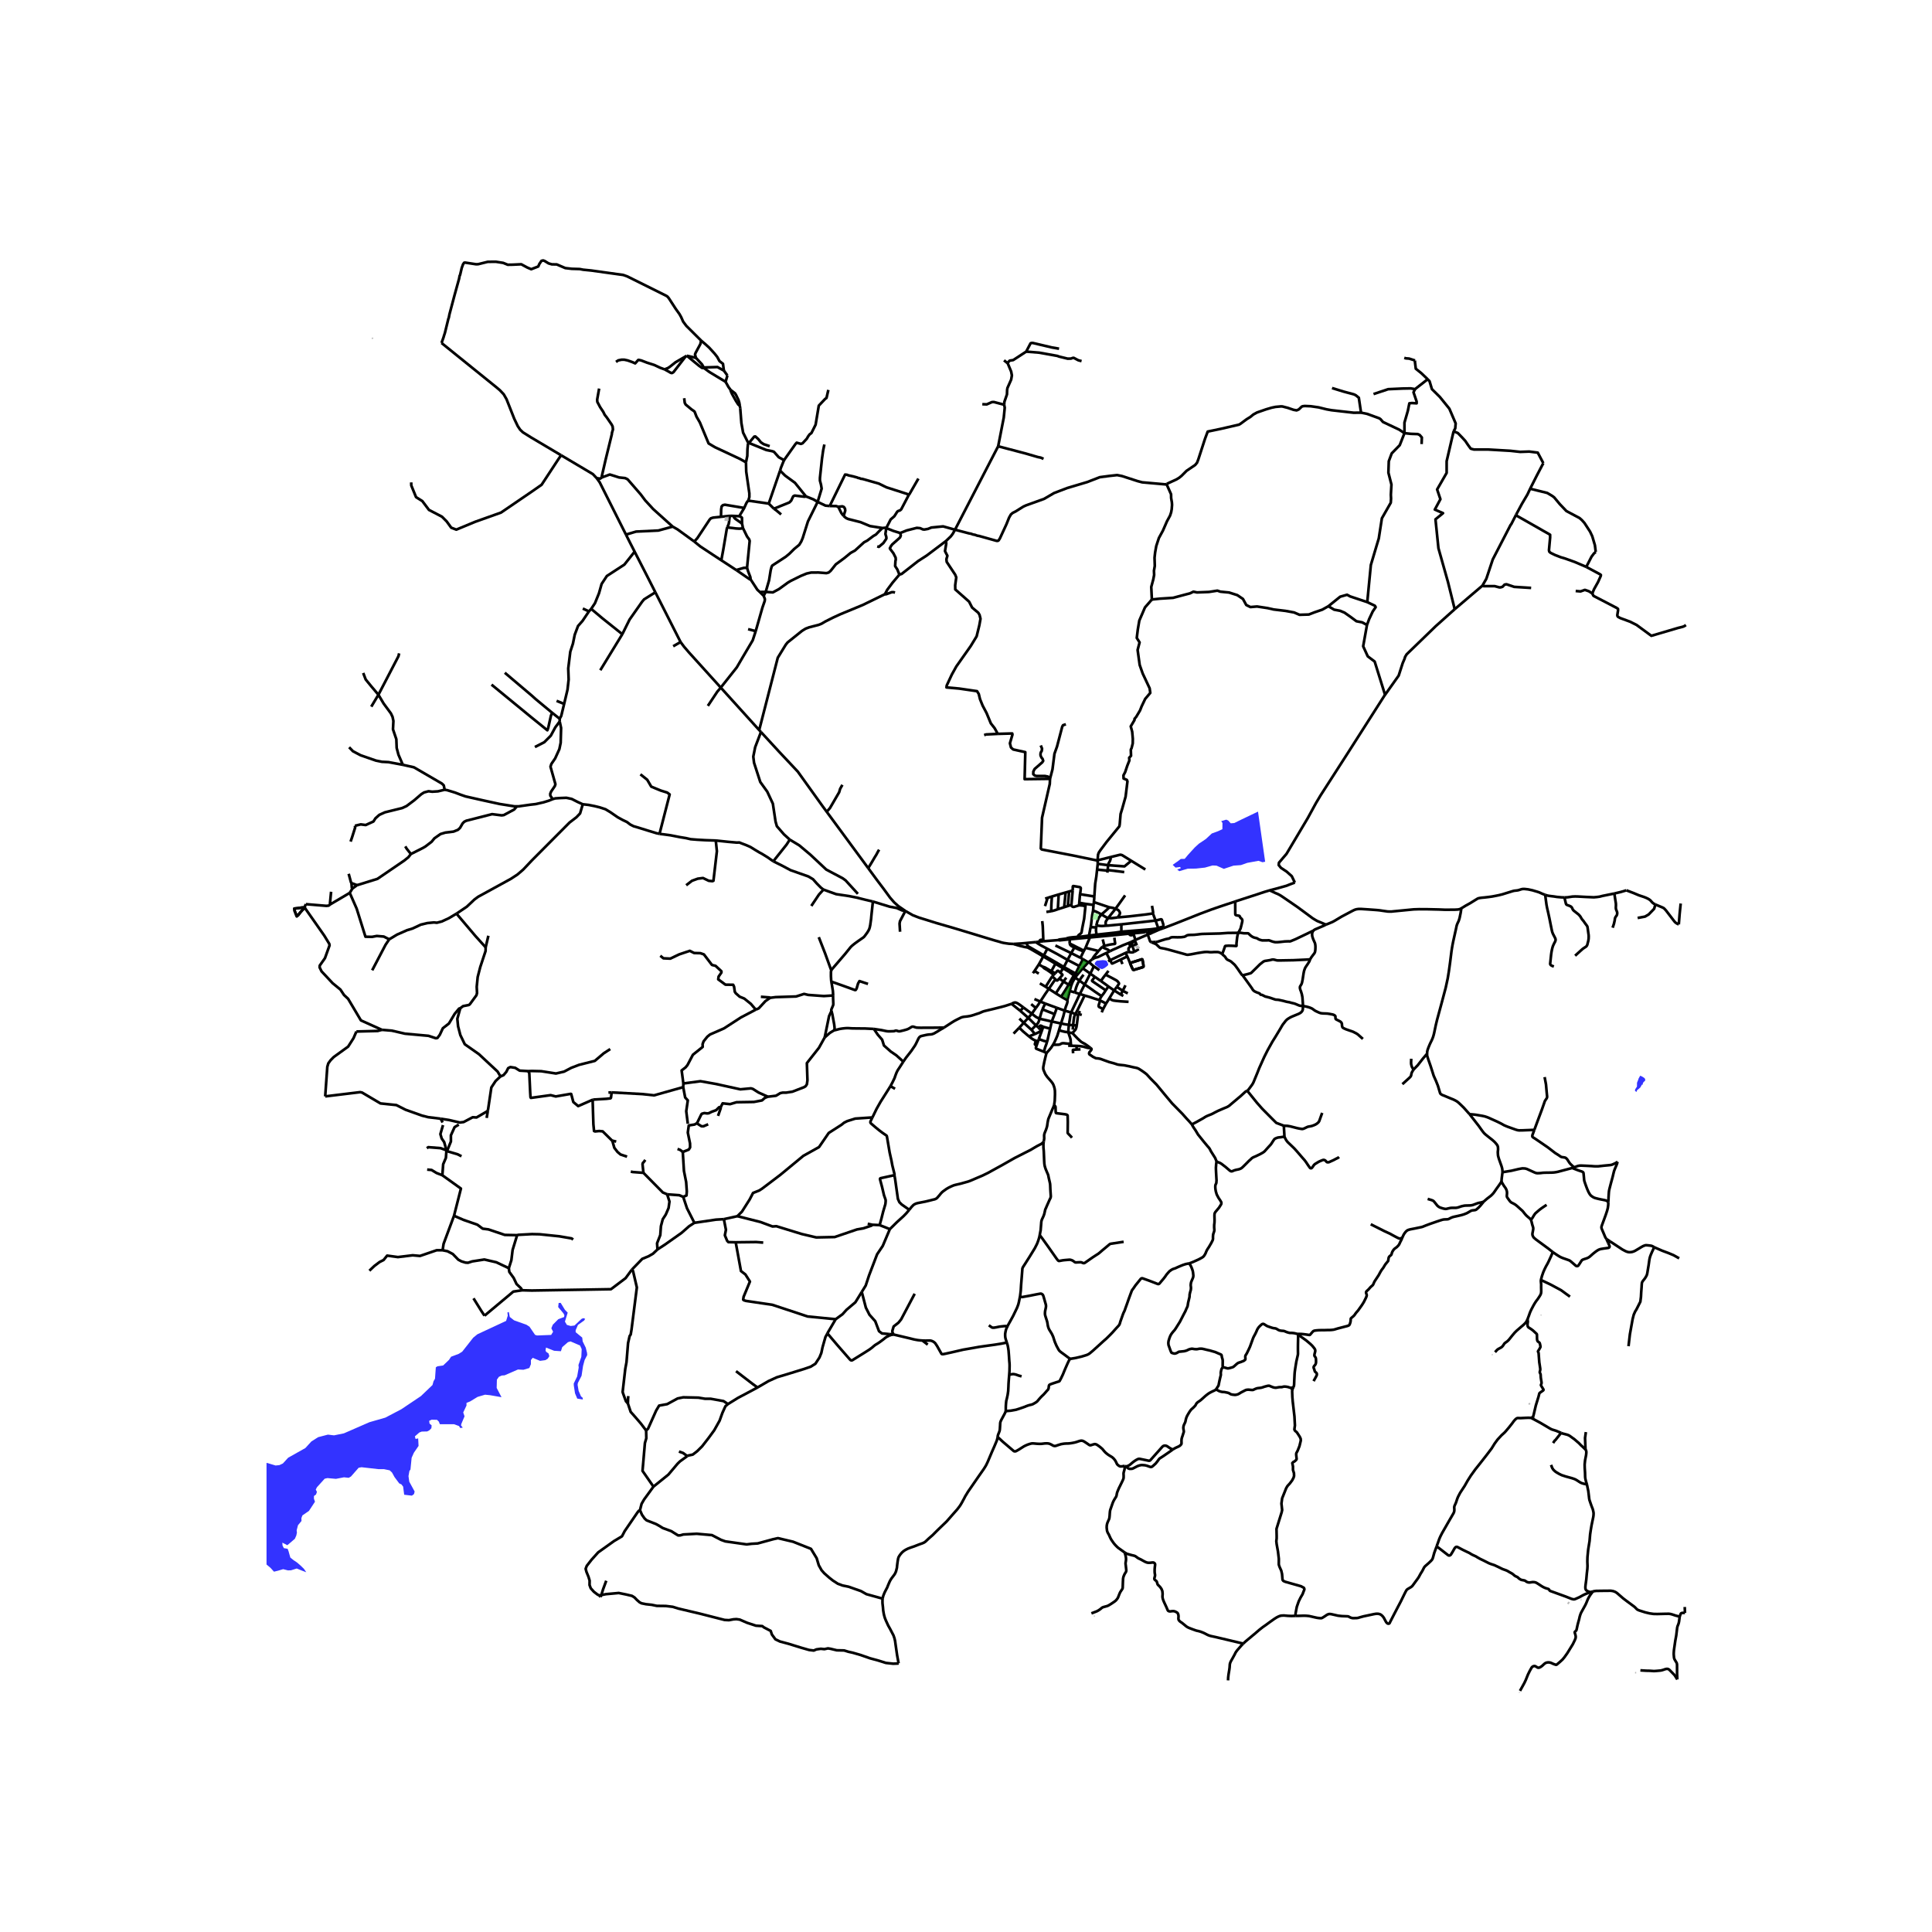 <svg xmlns="http://www.w3.org/2000/svg" width="960" height="960" viewBox="0 0 720 720"><defs><style>*{stroke-linejoin:round;stroke-linecap:butt}</style></defs><g id="figure_1"><path id="patch_1" d="M0 720h720V0H0z" style="fill:#fff"/><g id="axes_1"><path id="patch_2" d="M99.323 640.8h539.354V86.4H99.323z" style="fill:#fff"/><g id="LineCollection_1"><path d="m377.737 351.785 3.024-.196 1.75-.163M386.02 351.097l-2.981.272-.529.057" clip-path="url(#p502f6dfe85)" style="fill:none;stroke:#000"/><path d="m382.91 352.534-.01-.134-.052-.195-.139-.355-.199-.424M282.928 272.08l-14.322-15.836M282.928 272.08l.657.714M329.789 221.428l-8.265 4.029-8.268 3.418-2.943 1.356-2.757 1.392-1.378.816-1.164.455-3.43.877-1.373.519-1.352.842-5.359 4.296-.674.847-2.97 4.84-6.928 26.965M253.632 239.268l-9.399-18.53M253.632 239.268l-2.76 1.582M268.606 256.244l-11.88-13.134-1.8-2.101-1.294-1.74M394.396 350.344l-5.57.432M394.396 350.344l.396.085.215.003.35-.038 3.357-.352" clip-path="url(#p502f6dfe85)" style="fill:none;stroke:#000"/><path d="m397.37 349.795-2.043.259-.288.035-.302.048-.34.207M426.782 347.269l.856-.099M426.782 347.269l-.196-.101-.151-.027-.265-.005-.318.012-.366.02-1.393.099-2.448.187M422.393 347.822l3.794-.355.168-.02.165-.025.262-.153M417.501 347.875l-3.238.349-5.106.499-2.995.29M417.888 347.21l-.167.255-.22.41M417.501 347.875l4.144-.42M421.666 347.86l.727-.038M421.666 347.86l-.021-.406M421.666 347.86l-.877.09M421.645 347.454l-.063-.534M406.198 349.35l-.036-.337M406.198 349.35l.386-.019 9.126-.866 5.079-.515M404.548 353.222l.451-1.097.464-1.108.379-.858.356-.81" clip-path="url(#p502f6dfe85)" style="fill:none;stroke:#000"/><path d="m398.714 350.042 4.888-.439 2.377-.226.219-.027M406.162 349.013l-.397.024M398.714 350.042l.034-.412M398.634 351.592l-.012-.17.008-.323.038-.531.046-.526M398.748 349.63l-1.377.165M405.765 349.037l-.87.07-1.312.114-2.89.284-1.945.125M377.737 351.785l1.348.424 1.362.378 1.47.34.548.083h.387M337.404 339.493l2.82 1.603 2.33.896 2.336.718 4.119 1.29 6.388 1.849 15.312 4.635 1.493.409 1.156.359.739.159.692.11 1.248.18 1.7.084" clip-path="url(#p502f6dfe85)" style="fill:none;stroke:#000"/><path d="m382.852 353.01-.007-.108.02-.151.045-.217M382.852 353.01l.052.043.077.053 1.363.725 2.65 1.531 1.787 1.074M389.025 356.058l-5.167-3.002-.948-.522M400.842 362.796l-2.044-1.119M400.842 362.796l.636.484M400.842 362.796l-.318.385-.275.348M400.842 362.796l1.386-2.776M396.176 360.856l.31-.48M396.176 360.856l2.232 1.341M396.176 360.856l-1.026 1.592M396.176 360.856l-2.863-1.709M400.69 364.361l-.112-.272-.142-.287-.187-.273" clip-path="url(#p502f6dfe85)" style="fill:none;stroke:#000"/><path d="m400.25 363.53-.503.726-.589 1.036-.895 1.686M400.25 363.53l-1.842-1.333M398.408 362.197l.39-.52M398.798 361.677l-2.312-1.3M386.02 351.097l1.295-.162M390.293 353.57l-2.129-1.12-1.248-.74-.896-.613M390.293 353.57l-1.268 2.488M397.849 357.729l-3.874-2.193-3.682-1.966M387.315 350.935l1.512-.16M388.821 350.586l-.213-.167-.157-.131-.109-.051-.143-.019-.214.017-.17.027-.141.059-.103.082-.09.102-.086.166-.08.264M393.323 352.35l5.873 2.84M405.582 358.633l.214-.144M403.596 357.469l.88.525 1.106.64M403.499 360.872l1.148-1.248.935-.99M400.395 353.124l.12-.247.12-.25M400.635 352.627l-.39-.222-.808-.39-.332-.156-.173-.094-.298-.173M403.97 354.303l-.329-.154-.402-.2-.79-.424-.799-.386-1.015-.512M397.849 357.729l4.38 2.291M397.849 357.729l-1.363 2.647M397.849 357.729l1.347-2.54M393.217 362.72l.345-.342.174-.208.227-.28.104-.06.124-.042.15.015.122.059.687.586M394.798 364.664l.47-.547.495-.53.096-.107.045-.09.03-.091-.035-.09-.08-.09-.669-.67M389.688 367.742l1.171.768M389.688 367.742l-2.151-1.27M392.122 363.889l-1.332 2.083-1.102 1.77M377.719 385.202l2.128-2.208M387.69 373.255l1.852.749M387.69 373.255l-2.189-.94M390.86 368.51l-1.379 1.992-1.791 2.753M386.038 375.67l.909-1.281.743-1.134M390.86 368.51l1.745-2.56.734-.984M394.798 364.664l-.631.628-.18.117-.13-.008-.127-.064-.39-.37M392.122 363.889l.69.567.527.51M376.98 374.11l3.245 2.6M381.403 375.46l-1.212-.908-.82-.548-.363-.2-.342-.145-.23-.051-.207-.007-.245.045-.289.078-.716.385" clip-path="url(#p502f6dfe85)" style="fill:none;stroke:#000"/><path d="m351.8 382.957 2.947-1.92.892-.545.884-.473 1.232-.609.337-.162.291-.129.333-.087.528-.105.372-.042.85-.087 1.033-.174.697-.17 2.764-.896 1.19-.52.438-.153.584-.159 1.301-.31 1.869-.446 2.14-.538 1.97-.513 2.527-.81M383.219 379.335l1.313-1.543M383.219 379.335l-1.715 1.815M383.219 379.335l2.852 2.806M383.219 379.335l-2.994-2.624M388.199 384.322l-.114-.102M388.199 384.322l.539-1.576M387.138 387.249l.437-1.237.624-1.69M384.405 383.79l-2.901-2.64M384.405 383.79l1.288 1.565M386.07 382.14l-.608.564-1.057 1.085M389.542 374.004l4.31 1.58M388.482 376.159l.551-1.18.51-.975M385.693 385.355l-2.241.868M385.693 385.355l2.392-1.135M381.504 381.15l-1.623-1.55M379.847 382.994l.862-.924.795-.92M386.07 382.14l.645-.743.194-.259.126-.287.141-.363.238-.836" clip-path="url(#p502f6dfe85)" style="fill:none;stroke:#000"/><path d="m384.532 377.792.942.723.55.415.353.212.375.189.662.321M388.482 376.159l-.433 1.282-.635 2.211M391.963 380.68l-2.373-.542-2.176-.486M395.418 381.415l-3.455-.735M396.793 376.643l-.529 2.094-.846 2.678M394.656 383.944l.452-1.524.31-1.005M398.354 381.936l-1.455-.219-1.481-.302M398.354 381.936l1.574.133M399.17 377.323l-.25 1.021-.19 1.27-.192 1.18-.184 1.142M398.113 384.696l.111-1.512.13-1.248M394.656 383.944l-.597 1.963-.436 1.055-.666 1.474-.529.938M389.979 392.463l.474-.537.529-.575.742-.907.704-1.07" clip-path="url(#p502f6dfe85)" style="fill:none;stroke:#000"/><path d="m399.074 388.893-.51.03-.546.027-1.05-.11-.467-.06h-.447l-.216.027-.157.045-.21.083-.171.123-.225.117-.218.08-.262.058-.325.023-.368.004-1.474.034M398.668 369.262l.506-1.853M400.54 369.878l-.494-.178-.46-.113-.918-.325M397.772 372.718l.284-1.142.612-2.314M399.174 367.41l-.911-.432M400.238 365.087l-.444.75-.299.717-.321.855M400.238 365.087l.451-.726M427.73 348.284l.566-.2M427.73 348.284l-4.617 1.996M427.638 347.17l-.002.363.012.244.038.284.044.223M429.064 351.131l-.242-.134-.128-.12-.088-.126-.086-.204-.79-2.263M431.887 346.5l-3.315 1.462M429.961 346.862l.479-.098.597-.12.85-.145M433.594 345.894l-.798.27-.91.335M428.296 348.083l.276-.121M428.292 347.089l.02.393-.005.276-.011.325M393.853 375.584l-.835 2.352M396.793 376.643l-1.853-.67-1.087-.39M393.018 377.936l-2.136-.84-2.4-.937M391.963 380.68l.619-1.61.436-1.134M388.77 382.654l-.032.092M388.77 382.654l2.59.7M386.944 382.879l.686-.629.14-.037.13.026.148.062.721.353M391.36 383.354l.603-2.674M390.23 388.165l.162-.534.289-1.305.68-2.972M398.113 384.696l-1.068-.14-.65-.135-.567-.14-1.172-.337M399.602 384.931l-.227.004-.269-.017-.323-.066-.67-.156" clip-path="url(#p502f6dfe85)" style="fill:none;stroke:#000"/><path d="m399.074 388.893-.057-.706-.012-.386-.027-.287-.069-.36-.114-.404-.529-1.611-.153-.443M399.162 389.706l-.088-.813M399.162 389.706l-1.091-.026M401.171 389.771l-.788-.008-1.221-.057M399.17 377.323l1.584.54M399.17 377.323l-2.377-.68M402.42 370.419l-1.138 2.446-1.014 2.122-1.098 2.336M406.305 362.845l1.726 1.201M407.64 360.145l-.413.844-.451.926-.471.93M404.23 366.887l.953-1.845 1.122-2.197" clip-path="url(#p502f6dfe85)" style="fill:none;stroke:#000"/><path d="m403.499 360.872 1.36.93 1.446 1.043M405.796 358.49l.765.726.536.472.544.457M409.677 361.594l-.715-.587-.43-.298-.413-.261-.478-.303M405.796 358.49l1.205-.939M399.928 382.069l.191-1.823.142-.945.091-.476.223-.598.18-.365" clip-path="url(#p502f6dfe85)" style="fill:none;stroke:#000"/><path d="m401.72 378.276-.478-.189-.488-.225M404.188 370.993l-1.224 2.548-1.363 2.813-.847 1.508M399.928 382.069l-.146 1.644M399.928 382.069l1.336.096M401.264 382.165l-.092.531-.204.666-.126.242-.153.257-.18.178-.448.529-.279.242-.18.121M406.389 390.576l-.226-.194-.35-.299-.331-.24-.551-.39-.464-.315-.373-.233-.618-.318-.455-.26-.437-.364-.923-.85-1.136-1.173-.923-1.009M401.72 378.276l-.009.227-.027.242-.133 1.184-.287 2.236M401.72 378.276l.199-.408M397.772 372.718l.05.42-.026.275-.13.545-.498 1.331-.375 1.354M404.188 370.993l-1.768-.574M409.662 372.688l-1.746-.53-1.837-.62-1.891-.545M395.46 371.424l1.041.606 1.271.688M393.478 370.2l1.982 1.224M393.478 370.2l-2.619-1.69M396.348 365.802l-1.439 2.19-1.431 2.207M396.348 365.802l1.007-1.465" clip-path="url(#p502f6dfe85)" style="fill:none;stroke:#000"/><path d="m398.263 366.978-1.115-.703-.8-.473M394.798 364.664l.934.692.616.446M392.643 363.287l-.343.382-.178.22M403.596 357.469l-.931-.53M403.596 357.469l-1.368 2.551" clip-path="url(#p502f6dfe85)" style="fill:none;stroke:#000"/><path d="m395.46 371.424 1.468-2.266 1.335-2.18M401.478 363.28l.972-1.18 1.049-1.228M400.69 364.361l.45-.657.338-.424M412.196 373.992l-2.186-1.153M412.196 373.992l-1.11 2.076M413.402 372.06l-.517.87-.689 1.062M410.565 377.263l.52-1.195M415.219 369.094l.987-1.316M415.219 369.094l-1.817 2.966M415.219 369.094l-2.139-1.453M415.219 369.094l2.458 1.576M409.662 372.688l.348.151M409.662 372.688l.857-1.445M413.08 367.641l-1.003 1.417M410.25 365.587l1.988 1.405.842.65M402.247 365.409l-.869-.597-.689-.45M412.077 369.058l-.654 1.013-.904 1.172" clip-path="url(#p502f6dfe85)" style="fill:none;stroke:#000"/><path d="m404.23 366.887 2.01 1.384 1.73 1.24 2.55 1.732M408.031 364.046l2.22 1.541M412.077 369.058l-4.932-3.35-.088-.09-.05-.065-.023-.064.008-.077.044-.087.147-.177.848-1.102M402.247 365.409l1.983 1.478M403.802 363.262l-.701.903-.854 1.244" clip-path="url(#p502f6dfe85)" style="fill:none;stroke:#000"/><path d="m400.54 369.878.47-1.754.307-.866.36-.802.57-1.047M400.54 369.878l1.88.54M384.941 362.698l.597-.862M389.025 356.058l-.244.378M396.486 360.376l-2.87-1.686-4.59-2.632M387.146 359.408l-1.608 2.428M387.146 359.408l1.55.926M388.78 356.436l-.857 1.588-.777 1.384M388.697 360.334l.141.214.13.13.186.169.974.565" clip-path="url(#p502f6dfe85)" style="fill:none;stroke:#000"/><path d="m390.412 361.114-.931-.542-.207-.09-.185-.067-.151-.03-.241-.05M392.643 363.287l.574-.566M392.643 363.287l-1.145-.937M390.128 361.412l.284-.298M390.128 361.412l1.37.938M391.816 361.915l-.612-.318-.792-.483M393.217 362.72l-1.4-.805M393.313 359.147l-1.497 2.768M388.78 356.436l2.454 1.444 2.079 1.267M391.498 362.35l.318-.435M398.634 351.592l.103.301.076.176.129.17.272.248.332.215.849.422M403.97 354.303l.578-1.08M403.97 354.303l-.165.288M402.665 356.94l-3.469-1.75M402.665 356.94l1.14-2.349M409.378 354.432l-.376-.122-4.454-1.088M410.848 352.882l-.333.253-1.137 1.297" clip-path="url(#p502f6dfe85)" style="fill:none;stroke:#000"/><path d="m407.001 357.551.548-.892.28-.386.317-.396 1.232-1.445M412.303 355.158l-.991.461-1.765.878-.272.126-.358.12-.553.126-.383.14-.315.138-.665.404M412.303 355.158l1.325-.664M412.303 355.158l1.401 2.685M413.704 357.843l5.78-2.73M413.704 357.843l-.742.405M417.62 357.63l-2.882 1.356-.136.051-.14.036-.05-.004-.05-.024-.076-.106-.255-.529-.327-.567M420.112 356.436l-2.492 1.195M420.112 356.436l-.628-1.323M421.123 358.886l-.528-1.33-.483-1.12M419.484 355.113l.93-.367M421.123 358.886l.597 1.43.501 1.015.119.089.122.018.136-.007 3.214-.966.17-.09.122-.09.047-.092-.008-.115-.06-.64-.153-.907-.172-.843-.038-.099-.081-.074-.085-.014-.08.018-4.351 1.367" clip-path="url(#p502f6dfe85)" style="fill:none;stroke:#000"/><path d="m421.123 358.886 4.351-1.367.08-.018.085.014.08.074.039.099.172.843.153.907.06.64.008.115-.047.092-.122.09-.17.09-3.214.966-.136.007-.122-.018-.119-.089-.501-1.015-.597-1.43M423.113 350.28l-.232.116M423.113 350.28l-.666-2.23M422.393 347.822l.054.228M405.765 349.037l.069-.382M409.036 320.623l.06 1.303M409.036 320.623l4.864-1.219M429.267 223.417l-2.568 2.954-2.11 4.9-.563 3.336-.387 3.127 1.055 1.668-.739 2.815.774 5.596 1.12 3.187 2.586 5.504.24 1.712-1.893 2.238-1.333 2.792-.587 1.5-1.44 2.424-.613.71v.422l-1.246 2.114-.166.283.533 1.975.24 2.66-.027 1.71-.427 1.713-.293.632.08 2.265-.693.737.08 1-.773 1.95-.8 2.396-.64 1.211.054 1.186 1.2.5.24.553-.694 5.715-1.253 4.45-.613 2.002-.32 3.792-.133.79-4.775 5.849-2.283 3.039-.582.86-.302.78-.18 2.16M391.31 290.25l-.09 1.907-2.88 12.584-.46 11.466.338.363 11.743 2.263 8.359 1.735.716.055M407.656 336.184l-.13 1.066M407.824 334.09l-.045.861-.123 1.233M413.46 338.143l-3.316-1.12-2.488-.839M410.443 340.767l.59-.462.67-.567 1.098-.998.31-.295.348-.302M415.74 338.65l-.826-.25-.747-.155-.708-.102M417.93 344.473l-3.9.37-1.046.106-.842.038M408.575 344.87l.735.117.696.08.678.037 1.458-.117" clip-path="url(#p502f6dfe85)" style="fill:none;stroke:#000"/><path d="m413.023 342.075-.854 1.206-.088.284-.046.333.038.453.07.636M430.646 343.066l.988 2.798M417.93 344.473l3.254-.356 4.67-.514 4.792-.537M433.266 345.63l.152-.27.084-.256.046-.318-.027-.313-.506-1.622-.078-.144-.088-.072-.122-.046-.161.013-.212.053-1.708.41M429.776 340.407l-.02.167.027.15.083.247.78 2.095M433.266 345.63l-.174-.088-.16-.045h-.207l-1.091.367M421.582 346.92l3.047-.247 4.257-.348 1.802-.22.506-.112.44-.13M433.594 345.894l-.328-.264M460.328 335.957l-5.995 1.996-2.81.976-4.248 1.588-4.195 1.671-5.29 2.096-4.196 1.61M417.888 347.21l3.694-.29M408.62 348.322l7.19-.787 2.078-.325M417.93 344.473l-.03.555-.012.556.019.616-.019 1.01M405.834 348.655l2.787-.333M406.438 345.497l-.29 1.6-.314 1.558" clip-path="url(#p502f6dfe85)" style="fill:none;stroke:#000"/><path d="m401.7 349.13 1.577-.12 2.557-.355M404.23 366.887l-1.81 3.532M386.038 375.67l-.584.776-.922 1.346" clip-path="url(#p502f6dfe85)" style="fill:none;stroke:#000"/><path d="m381.403 375.46 1.25.937 1.879 1.395M386.07 382.14l.874.739M399.196 355.19l1.199-2.066M400.395 353.124l1.688.764.777.294.593.255.352.154M209.111 169.663l11.817 7.01 1.44 1.516M233.273 199.221l-9.79-19.481-1.116-1.551" clip-path="url(#p502f6dfe85)" style="fill:none;stroke:#000"/><path d="m224.291 177.925-.642.454-1.282-.19M323.556 323.529l3.424 4.65 2.396 3.165 2.336 3.2 1.512 1.737 1.529 1.38 2.65 1.832" clip-path="url(#p502f6dfe85)" style="fill:none;stroke:#000"/><path d="m325.3 335.98 6.281 1.92 2.58.48 2.009.893 1.234.22" clip-path="url(#p502f6dfe85)" style="fill:none;stroke:#000"/><path d="m335.423 347.234-.18-3.014.153-.907 2.008-3.82M389.979 392.463l-.35 1.375-.408 1.699-.398 1.996-.042.37.015.44.119.48.245.536.223.556.266.526.628.9 1.394 1.588.52.662.253.416.222.506.2.598.152.57.123.802.023 1.346-.085 2.367-.137.999-.115.62" clip-path="url(#p502f6dfe85)" style="fill:none;stroke:#000"/><path d="m388.953 425.517.191-1.194-.03-1.203.072-.467.15-.47.478-1.17.306-.926.13-.56.173-1.239.157-.81.107-.476.218-.521 1.317-3.154.36-.786.245-.727M399.484 423.997l-.34-.423-1.096-1.136-.081-.093-.048-.087-.034-.144-.004-.204.016-.281.044-3.538-.064-2.357-.05-.102-.078-.09-.09-.068-.156-.077-.219-.066-.377-.075-2.69-.337-.507-.07-.115-.032-.06-.04-.044-.07-.022-.069-.02-.12-.044-.4-.035-1.547-.032-.146-.064-.126-.145-.182-.302-.303M375.224 500.328l.044.167.151.487.132.496.081.374.115.7.118.835.145 1.894.12 1.876.091.99.023.771-.038 2.004-.1 1.452M374.793 525.884l.035-.345v-.59l.008-.779.053-.915.115-1.18.26-1.05.245-1.134.108-.726.107-.757.076-1.474.054-1.308.084-1.264.168-1.988M380.711 512.934l-.585-.166-.56-.156-.899-.325-.536-.136-.398-.06-.379.003-.577.083-.67.197M371.773 535.498l-.084.597-.222.787-.827 1.973-1.033 2.352-1.493 3.539-.575 1.21-.375.642-.543.862-2.029 2.897-3.621 5.247-.322.477-.283.484-.291.476-.344.552-.345.68-.245.47-.191.329-.142.268-.168.329-.594 1.032-.436.665-.85 1.105-2.236 2.54-.665.764-1.08 1.225-2.618 2.518-1.325 1.3-1.232 1.24-1.524 1.331-.934.885-.344.31-.406.264-.536.25-1.34.477-1.799.703-1.462.499-.911.355-.78.394-.62.378-.46.363-.422.393-.512.605-.322.446-.345.582-.183.567-.169 1.006-.16 1.18-.123 1.224-.321 1.278-.177.446-.23.477-.252.393-.383.507-.689.907-.214.348-.283.469-.306.657-.529 1.256-.237.612-.36.673-.582 1.135-.49 1.194-.16.612-.123.53" clip-path="url(#p502f6dfe85)" style="fill:none;stroke:#000"/><path d="m334.88 619.885-.559-3.07-.582-4.053-.169-1.225-.229-.998-.368-1.074-1.24-2.374-.742-1.323-.866-1.898-.36-.907-.26-.893-.16-.695-.2-1.218-.107-1.285-.084-.726-.077-.71-.007-.977.046-.695M238.5 562.79l.739 1.706 1.001 1.422.751.68 3.474 1.36 1.377.773 1.126.71 3.173 1.168 2.567 1.595.797-.021 1.15-.328 5-.263 5.665.503 3.408 1.77 1.593.568 7.93 1.122 1.869-.229 2.256-.131 5.754-1.573 1.792-.394 5.642 1.333 6.66 2.645 2.125 3.497.797 2.644 1.018 1.814.995 1.136 1.881 1.661 1.394 1.093 1.792 1.158 1.749.656 2.256.459 4.647 1.639 2.013 1.137 6.025 1.664M224.1 594.426l1.095-.205.582-.12 4.808-.44 2.756.56 2.189.514.934.59.919.953.995.862.704.363 1.639.333 2.128.226 1.899.394.919.015 2.48.03 2.588.318 1.99.62 2.16.514 6.078 1.437 5.313 1.36 3.766.954 1.593.09 1.684-.318 1.118-.075 1.256.182 2.756 1.194 3.277 1.074 2.373.151.505.424 2.618 1.376.43 1.316 1.316 1.8 1.684.816 3.216.862 4.746 1.466 2.91.832 1.745.212.98-.423 1.638-.227 1.347.136 1.317-.287.965.15 2.328.56 2.74.06 1.578.485 1.638.363 2.878.832 3.553 1.24 2.954.801 1.517.469 1.409.454 2.756.295 1.753-.068.26-.06M585.906 435.28l.743-.234M559.938 436.846l3.322-.545 2.489-.59.857-.166.705-.121.581.007.613.06.597.182.62.288 2.136.975.59.22.505.06.536-.008.75-.053.674-.09.658-.038 2.664-.038.896-.053.742-.106.736-.144 5.297-1.406M599.373 447.97l-.29-.273-.407-.227-.46-.166-.78-.159-.896-.174-.819-.174-1.071-.272-.537-.174-.52-.28-.475-.325-.321-.269-.376-.488-.447-.786-.536-1.229-.39-1.05-.288-.814-.256-.76-.111-.397-.043-.374-.11-1.252-.096-.968-.027-.192-.069-.197-.126-.147-.253-.152-.226-.098-.62-.193-.758-.26-2.159-.84M559.547 440.361l.108-1.293.283-2.222" clip-path="url(#p502f6dfe85)" style="fill:none;stroke:#000"/><path d="m547.674 415.233 3.382 4.33 1.333 1.87.445.568.298.348.436.408.842.688 1.869 1.475.742.673.612.696.368.507.191.423.077.53.015.672-.1.93.039.726.054.613.153.582.206.696.92 2.579.236.809.1.65.046.84M627.852 598.872l.087 2.209M625.97 602.471l.35-.995.101-.158.118-.11.194-.083.283-.055.923.01M625.081 625.87l-.084-2.038-.015-3.455-.069-.443-.107-.299-.253-.4-.436-.73-.177-.39-.091-.393-.1-1.21.015-.657.062-.877.513-3.562.344-1.89.36-2.98.145-.544.238-.582.176-.507.138-.657.23-1.785M593.624 593.08l.604-.122.628-.075 2.657-.038 2.748-.022.49.067.402.072.663.231.458.25.43.317 2.196 1.905 1.509 1.143 2.61 1.927.295.261.29.292.307.325.337.272.578.257 2.305.734 1.592.378 1.485.211 1.409.03 3.077-.075 1.203-.015.62.075.666.174 1.248.416 1.538.401M132.276 307.74l.453-.106 1.713-.407 1.85.237 2.879-1.32.753-1.184 1.44-1.286 2.09-.948 3.837-.948 2.604-.643 1.61-.745 2.844-2.132 2.673-2.302 1.028-.642 1.645-.44 1.37.168 2.159-.135 2.491-.589M192.639 300.502l-.862.003-5.517-.874-6.154-1.34-6.294-1.418-.296-.066-1.986-.694-1.939-.742-2.907-.886-.969-.167M150.122 285.017l4.142.94 10.404 6.048.704.665.343 1.648M192.639 300.502l.667-.003 4.287-.608 2.06-.234 2.89-.655 1.99-.609 1.444-.584M217.18 299.727l-1.871-.842-2.25-1.146-1.966-.422-2.392.094-1.753.117-.97.28M208.582 268.863l.52 2.42-.152 5.536-.49 2.36-1.563 3.448-1.408 2.057-.337 1.029 1.378 4.899.46 1.634-.215.696-1.372 2.03-.343.845.03.696.887 1.296M245.788 310.735l-1.078-.209-3.048-.926-3.718-1.158-1.809-.53-1.24-.628-1.272-.96-1.474-.694-1.943-1.06-2.746-1.895-1.824-1.1-2.155-.701-1.919-.468-2.25-.445-2.132-.234" clip-path="url(#p502f6dfe85)" style="fill:none;stroke:#000"/><path d="m170.12 340.493 3.858-2.601 2.787-2.632 1.415-1.053 12.25-6.716 2.412-1.578 2.143-1.845 3.222-3.413 14.056-14.127 2.566-1.971 1.353-1.417.998-3.413M245.788 310.735l.463.09.67.066 2.947.396 1.374.265 2.01.397 2.411.397 1.742.398 2.478.198 2.981.165 3.886.133M288.187 320.982l-2.177-1.522-2.043-1.257-1.039-.563-1.54-.926-1.708-1.059-1.575-.695-1.741-.661-.805-.332-1.038.034-3.048-.265-4.723-.496" clip-path="url(#p502f6dfe85)" style="fill:none;stroke:#000"/><path d="m255.716 329.912 2.17-1.674 2.148-.777 1.955-.247 2.148 1.034 1.343.141.398-.151 1.286-11.007-.414-3.991M306.878 331.537l-.971-.761-1.474-1.489-1.44-1.621-1.71-1.026-6.665-2.35-3.282-1.753-3.149-1.555" clip-path="url(#p502f6dfe85)" style="fill:none;stroke:#000"/><path d="m294.327 312.906-1.19 1.85-4.95 6.226M325.3 335.98l-2.83-.661-3.132-.794-2.88-.573-4.857-.728-4.723-1.687" clip-path="url(#p502f6dfe85)" style="fill:none;stroke:#000"/><path d="m302.35 337.62 2.848-4.24 1.68-1.843M601.624 332.985l2.35-.56 2.129-.627" clip-path="url(#p502f6dfe85)" style="fill:none;stroke:#000"/><path d="m616.912 337.061-.46-.22-.435-.279-.383-.378-.567-.635-.474-.37-.536-.303-.628-.295-.735-.295-1.945-.643-1.99-.84-2.656-1.005M583.02 334.452l1.165-.06 1.798-.265 1.026-.045.95.023 2.924.158 3.077.136 1.164-.105 1.01-.137 1.05-.272 4.44-.9" clip-path="url(#p502f6dfe85)" style="fill:none;stroke:#000"/><path d="m600.98 345.735.338-1.006.206-.665.092-.476.13-.522.046-.416.062-.394.122-.347.23-.37.299-.387.122-.355.069-.476-.046-.409-.13-.363-.2-.476-.115-.408-.03-.394.038-.862-.015-.696-.26-1.648-.314-2.08M309.784 361.624l.18-.314 4.957-5.766 2.052-2.541.306-.318.444-.4.854-.681 1.106-.806 2.067-1.44.274-.246.168-.199.431-.576.559-.764.459-.741.307-.635.175-.567.192-.9.314-2.277.107-1.187.564-5.286M494.12 344.6l1.563-.634.857-.363.727-.386 2.733-1.634 3.672-1.95.54-.28.531-.25.368-.14.46-.12.784-.103h.789l2.939.189 3.193.235.934.098.842.128 2.09.295.689.023h.735l.911-.098.847-.079 6.495-.632 2.067-.068 3.008.015 4.334.098 2.42.098 3.712-.037 1.003-.06.727-.16.513-.287M575.84 333.484l-1.027-.385-1.187-.537-.658-.22-1.898-.56-1.578-.34-1.439-.155-.394.004-.375.041-.353.08-.711.227-.395.121-.382.068-.433.053-.605.064-.348.065-.517.147-.486.148-3.139.975-1.309.325-1.31.265-1.247.235-1.386.189-1.447.166-.934.083-.804.106-.605.136-.321.159-.544.333-2.151 1.33-1.615.893-1.639.998M531.841 392.667l.023-.68.138-.666.352-.99.559-1.324.697-1.437.26-.605.176-.469.207-.68.206-.817.605-2.897.49-2.049 1.773-6.53 1.443-5.433.75-3.464.429-2.647.436-3.145.543-4.371.192-1.218.176-1.044.291-1.46 1.118-5.05.084-.447.115-.454.183-.484.192-.439.26-.514.199-.552.215-.726.375-1.83.275-1.747M485.566 374.888l-.02-.862-.168-2.351-.203-1.07-.322-1.093-.254-.63-.159-.637.004-.312.023-.208.08-.19.173-.27.287-.491.115-.276.095-.31.215-1.017.382-2.489.168-.816.127-.405.23-.631.245-.443.792-1.171.59-.938.275-.753M489.476 346.796l-.163.23-.12.205-.111.287-.075.303-.03.253.018.44.062.473.325.998.36.802.28.632.125.487.077.711-.004.677-.03.658-.077.537-.076.363-.123.265-.21.321-.391.492-.635.865-.241.409-.196.321M463.023 363.38l.11.014.248-.004.258-.05 1.18-.287.837-.238.31-.083.141-.055.12-.063.145-.118 1.841-1.806 1.333-1.323 1.133-.895.364-.225.379-.136.539-.075 1.282-.208.341-.08.291-.079.283-.066.257-.006.275.015.26.057.801.211.306.039.582.018 5.378-.094 4.479-.204 1.745-.114M547.674 415.233l-2.167-2.428-1.21-1.18-.811-.756-.46-.362-.574-.341-.804-.4-1.363-.553-2.006-.84-.704-.271-.497-.273-.299-.265-.145-.355-.184-.628-.597-1.996-.705-1.77-.857-1.92-.505-1.61-.674-2.103-.398-1.142-.49-1.407-.368-1.21-.015-.756M526.765 398.619l1.57-1.626 1.944-2.488 1.562-1.838M571.804 421.07l1.118-3.031 1.715-4.59.78-2.217.108-.313.1-.307.08-.212.092-.188.578-.86.1-.2.065-.184.022-.235-.004-.208-.045-.386-.108-1.088-.26-2.923-.508-2.734M571.804 421.07l-4.654.183-.942.007-.475-.038-.428-.106-.467-.144-2.979-1.066-.826-.34-.567-.25-.482-.28-.773-.423-1.348-.658-3.108-1.399-.704-.272-.789-.25-.812-.174-1.133-.196-1.439-.235-.666-.075-.536-.046-1.002-.075M464.806 406.482l-.215.102-.194.111-.276.167-1.822 1.663-3.496 2.94-.777.656-.607.375-1.466.612-2.067.896-1.183.597-.494.276-.337.17-.444.212-1.144.454-.414.167-.704.366-.765.492-2.435 1.368-1.776.938M453.407 432.901l-.543-1.342-1.593-2.53-.281-.555-.172-.342-.17-.236-.2-.265-.448-.495-1.462-1.762-2.06-2.564-.933-1.565-.628-.908-.452-.733-.275-.56M406.389 390.576l.151.087.124.096.089.112.021.091-.015.155-.071.153-.31.414-.295.31-.096.152-.065.179-.046.155.006.195.052.155.13.162.275.178.46.3.375.274.342.205.343.144.325.189.15.062.153.042.725.056.4.065.375.072.26.08 1.181.436 1.958.703 1.149.306.49.132.497.156.873.295.337.075.463.066 1.761.18.463.083.789.163.643.12.838.201.816.186.662.128.451.102.345.106.467.219 1.08.696.597.416.73.53.326.267.218.186 1.375 1.505 2.227 2.261 1.08 1.297 2.12 2.575 2.664 3.183 3.798 3.864 1.638 1.839.873.93 1.034 1.179M387.47 460.28l.35-1.838.191-2.42.042-.574.096-.533.15-.45.516-1.106.268-.682.146-.515.313-1.41.322-.703.237-.575.663-1.486.436-.983.24-.454.116-.351.05-.378-.165-2.519-.061-1.55-.039-.529-.095-.503-.456-1.974-.13-.707-.134-.412-.226-.503-.612-1.46-.199-.605-.138-.487-.077-.4-.076-.523-.061-1.017-.146-3.531-.13-1.483-.008-1.285.1-.817M338.86 450.858l.814-1.027.699-.724.34-.257.246-.117.36-.185.7-.2 2.84-.553 1.657-.4 1.195-.307.626-.143.344-.14.282-.167.206-.143.946-1.078.44-.556.49-.53.383-.328 1.29-.927.811-.472.93-.454.927-.393.65-.185 1.957-.454 2.786-.779.758-.276.712-.295 1.585-.684 2.32-.983 2.086-1.017 1.63-.908 3.565-1.955 4.685-2.662 3.85-1.958 2.08-1.05 1.305-.78 1.194-.696.984-.503.49-.26.289-.205.296-.272.345-.318M586.649 435.046l.98-.386.44-.148.46-.094.486-.038.497.007 1.578.069 1.937.098.834.068.766.038h.865l.681-.072 1.493-.17 1.302-.121 1.04-.099.613-.105.505-.205.49-.219.596-.298.614-.412" clip-path="url(#p502f6dfe85)" style="fill:none;stroke:#000"/><path d="m599.373 447.97.03-.727.058-1.104.088-1.4.03-.411.05-.457.062-.352.126-.54.47-1.83.717-2.633.294-1.243.2-.787.126-.367.138-.374.153-.36.65-1.542.26-.884M478.679 423.6l-1.585.231-.363.032-.343.043-.214.046-.45.15-.373.163-.224.112-.192.165-.145.166-.574.862-.272.439-.172.264-.265.341-.88.945-1.087 1.214-.275.306-.263.21-.408.285-.887.495-1.53.745-1.137.49-.232.142-.185.11-.212.173-.425.424-.532.461-.904.923-1.267 1.26-.448.403-.287.209-.333.162-.264.104-.368.108-.526.104-.495.111-.354.097-.37.123-.486.21-.228.077-.172.013-.166-.024-.205-.066-.113-.074-.345-.265-1.378-1.183-1.452-1.121-.284-.184-.241-.142-.23-.124-.214-.082-.484-.17-.433-.182" clip-path="url(#p502f6dfe85)" style="fill:none;stroke:#000"/><path d="m443.217 470.818 1.325-.496 2.136-.96 1.27-.68.48-.341.263-.303.222-.321.21-.36.219-.437.103-.286.134-.327.2-.416.37-.605.33-.48.884-1.509.46-.9.137-.31.088-.438-.015-.632.027-.521.034-.333.07-.348.145-.427.149-.427.069-.299.023-.3-.03-.422-.032-.412-.004-.583.016-.56.088-.597.038-.907-.038-1.785.017-.47.023-.239.054-.234.09-.18.15-.272 1.366-1.63.708-1.123.126-.245.046-.276.004-.17-.03-.161-.068-.18-.155-.265-.26-.427-.566-.835-.655-1.248-.32-1.087-.109-.584-.063-.437-.039-.518-.001-.274.001-.254.041-.25.036-.173.092-.229.167-.338.06-.268.016-.333.046-.48-.03-.47-.142-2.608-.05-1.184-.004-.57.046-.553.02-.442.06-.496.047-.307.095-.385M571.804 421.07l-.581 1.578-.127.325-.042.234-.015.208.042.189.146.193.23.155.688.435 2.393 1.63 2.342 1.61 2.65 2.042 1.458.926.29.205.26.196.227.118.287.098.67.094.329.053.218.05.26.124.207.178.325.344.827 1.281.291.348.23.246.892.82.348.296M552.921 447.818l.724-.628.551-.484 1.359-1.04.36-.336.356-.36.264-.298.264-.344.91-1.32 1.111-1.55.727-1.097M570.538 454.643l-.18-.292-.184-.2-.314-.257-.502-.427-.486-.431-.39-.427-.31-.367-.276-.348-.276-.36-.229-.264-.283-.26-.617-.545-.88-.795-.536-.46-.482-.356-.647-.36-.395-.196-.31-.155-.275-.212-.218-.227-.28-.359-.513-.73-.271-.378-.085-.207-.042-.22-.008-.23.027-.295.046-.594-.019-.454-.03-.245-.073-.28-.112-.333-.13-.272-.141-.28-.241-.344-.436-.605-.334-.556-.559-.96M552.921 447.818l-.608.208-.437.113-.547.095-.322.072-.294.075-.666.246-.816.306-.398.14-.264.06-.33.065-.547.041-1.565.042-.41.034-1.045.227-1.179.397-.298.08-.265.056-.275.042-.36.015-.67-.004-.547.004-.39.023-.407.067-.558.125-.609.148-.344.041-.318-.026-.398-.083-.444-.11-.536-.174-.344-.11-.307-.143-.348-.216-.433-.363-.486-.624-.704-.866-.222-.226-.26-.17-.414-.167-1.508-.453" clip-path="url(#p502f6dfe85)" style="fill:none;stroke:#000"/><path d="m522.573 461.29.437-.98.241-.43.176-.265.265-.348.237-.284.264-.25.268-.203.275-.133.414-.144.479-.124 1.695-.326 2.004-.418.458-.096.344-.094 1.29-.522 1.524-.57 2.005-.693.444-.159.567-.185.528-.178.992-.313.348-.076.417-.06.52-.012.48-.026.325-.027.244-.068.272-.129.31-.17.295-.147.33-.151.34-.117.394-.114 1.455-.317 1.405-.326.88-.26.605-.235.555-.223.785-.45.57-.336.21-.114.257-.094.287-.053.655-.068.322-.05.283-.094.18-.11.248-.208.582-.521.563-.59.666-.79.658-.821M598.661 461.724l-.352-.514-.237-.53-.291-.703-.452-1.065-.268-.64-.157-.351-.077-.28-.018-.287.03-.246.088-.302 1.435-3.914.544-1.626.276-1.051.16-1.15.019-.597.012-.499M331.619 458.068l2.622-2.59 2.476-2.253 1.05-1.082 1.094-1.285M333.297 437.848l.289 1.59 1.041 7.375.552 1.21.857.853 2.825 1.982M321.157 481.466l1.466-2.373 1.262-3.825 2.986-7.825 2.103-3.125 2.645-6.25M327.924 456.53l.053.073.09.062 1.63.628 1.922.775M483.831 497.103l1.283.038.8.087.681.083 1.206.174.203.022.075-.015.086-.037.176-.155.658-.776.284-.313.187-.163.306-.125.284-.053.478-.064.869-.072.93-.026 1.018.007 1.202-.041 1.298-.02.635-.056.418-.05.428-.094 1.217-.367 3.6-.937.374-.136.222-.132.169-.186.122-.265.18-.54.091-.394.043-.324.03-.628.025-.129.046-.1.108-.108.85-.726.346-.363.352-.522.268-.366.73-.836 1.402-1.966.727-1.149.291-.582.383-.764.153-.329.178-.426.073-.25.028-.167-.011-.184-.055-.238-.088-.225-.065-.202-.03-.153v-.15l.027-.145.071-.136.184-.208.232-.22.31-.283.248-.257.284-.333.233-.265.207-.208.233-.219.23-.174.196-.185.149-.193.134-.268.195-.47.149-.313.107-.208.2-.31.627-.949.708-1.074.494-.93.18-.321.172-.288.23-.37.585-.76.804-1.323 1.045-1.275.135-.832.045-.28.07-.233.06-.114.098-.153.161-.17.212-.173.148-.115.137-.111.094-.115.069-.121.045-.129.047-.163.06-.206.059-.196.08-.199.094-.197.114-.203.24-.362.199-.253.21-.2.26-.216.28-.193.207-.151.26-.23.203-.216.26-.28.196-.261.122-.223.18-.378.122-.287.188-.363.314-.606.275-.706" clip-path="url(#p502f6dfe85)" style="fill:none;stroke:#000"/><path d="m510.834 456.25 5.19 2.608 1.907.87 1.354.745 1.08.575.597.295.253.136.253.064.23.004.267-.053.233-.064.375-.14M598.661 461.724l.659 1.475M598.661 461.724l1.432.945M599.32 463.2l.413-.306.36-.225" clip-path="url(#p502f6dfe85)" style="fill:none;stroke:#000"/><path d="m616.484 464.81-.475-.295-.505-.227-.598-.098-.765-.084-.574-.053-.375.016-.46.158-.443.174-.705.401-.75.461-.735.431-.72.431-.475.22-.59.204-.566.083-.49.03-.543-.06-.482-.151-.483-.197-1.125-.597-4.532-2.988M578.695 466.632l1.317.9.788.506.674.402.865.378 1.607.566.575.2.275.11.2.103.23.15.313.262 1.458 1.26.234.21.203.11.187.046.203.004.2-.06.21-.178.582-.862.21-.352.23-.34.138-.22.16-.2.2-.133.283-.128.333-.125.716-.227.382-.136.307-.136.264-.144.287-.193.299-.238 1.006-.9.743-.59.566-.427.417-.272.299-.178.26-.117.303-.11.356-.102 1.022-.17 1.014-.14.582-.083.21-.038.215-.083.15-.14.064-.159.023-.226-.1-.295-.435-.938" clip-path="url(#p502f6dfe85)" style="fill:none;stroke:#000"/><path d="m625.794 468.928-.521-.262-.781-.446-.865-.476-1.891-.787-2.213-.824-3.04-1.323M606.899 501.688l.52-4.477 1.011-5.626.429-1.664.551-1.24.368-.544 1.53-3.025.23-1.813.084-1.641.153-1.985.043-.832.057-.616.05-.258.103-.226.176-.291.72-.911.318-.477.225-.393.218-.413.123-.385.11-.526.23-1.39.238-1.43.306-2.17.13-.59.13-.47.284-.756.467-1.08.78-1.65M308.36 496.925l.138-.302 2.929-4.985M321.157 481.466l-2.384 3.855-3.275 2.776-1.526 1.683-2.545 1.858" clip-path="url(#p502f6dfe85)" style="fill:none;stroke:#000"/><path d="m274.177 462.965 1.96 10.715 1.654 1.27 1.684 2.655-2.359 5.687-.152 1.028.183.22.827.265 9.83 1.452 13.168 4.355 10.455 1.026M483.831 497.103l-.021.314M455.689 509.584l.267-.012.207.035.613.15.329.11.413.09.334-.026.47-.105.662-.186.422-.136.256-.132.245-.189.91-.813.368-.295.234-.151.31-.121.674-.215.647-.252.333-.13.22-.121.204-.165.173-.134.097-.129.035-.13.008-.111-.003-.156-.034-.548-.004-.246.065-.242.08-.185.173-.26.268-.443.33-.677.355-.73.46-.998.336-.915.632-1.75.222-.59.184-.431.126-.238.406-.738.314-.62.275-.616.215-.518.294-.499.219-.31.222-.257.532-.526.476-.408.204-.093.192-.043h.139l.118.034.222.106.437.272.566.36.455.184 1.164.4.544.167.505.099.306.026.295.057.237.094.33.186.463.287.444.178.605.106.536.041.363.032.226.059.34.136.71.288.661.181.326.068.36.015h.42l.594.049.298.042.398.087.393.101.235.05.249.03.233-.01M271.294 523.254l3.673-2.273 7.346-3.913M308.36 496.925l-.738 1.336-1.095 3.864-.438 2.07-.697 1.706-1.527 2.338-1.748 1.093-2.412.83-6.373 1.967-3.806 1.137-3.12 1.42-4.093 2.382M274.3 511l6.308 4.84 1.705 1.228M256.123 542.65l.256-.185 1.815-.394 1.615-1.246 1.837-1.813 2.412-3.104 2.124-2.907 1.991-3.562 1.04-2.885 1.13-2.491.95-.81" clip-path="url(#p502f6dfe85)" style="fill:none;stroke:#000"/><path d="m240.797 533.112.705-.666 3.032-6.775 1.102-1.845 3-.545 3.89-2.117 2.113-.424 5.635.121 2.511.424h2.083l4.762.861 1.664 1.108M374.793 525.884l-.107.358-.264.575-1.133 2.102-.237.462-.18.42-.092.343-.05.42-.011.461-.092 1.456-.03.329-.077.43-.142.402-.215.54-.183.454-.111.416-.096.446M419.132 546.336l-.415.028-.247.056-.676.08-.295-.017-.19-.05-.192-.099-.304-.191-.24-.208-.197-.187-.146-.223-.157-.333-.206-.435-.28-.51-.459-.575-.299-.302-.39-.34-.474-.288-.648-.39-.494-.34-.451-.359-.42-.355-.391-.424-.383-.453-.295-.375-.39-.355-.617-.514-.78-.564-.36-.222-.241-.118-.25-.075-.271-.023-.345.068-.68.204-.338.114-.207.049-.191-.004-.18-.065-.241-.132-.44-.314-.796-.537-.624-.4-.494-.208-.337-.053-.349.008-.306.079-.41.11-.665.234-.812.237-.72.144-.712.122-.662.079-.62.042-.59.004-.639.045-.535.076-.655.117-.57.174-.422.128-.536.186-.443.158-.36.042-.253-.027-.33-.094-.65-.37-.501-.247-.429-.147-.425-.072-.494-.026-.704.03-.681.087-.59.064-.674.011-.93-.049-1.13-.102-.516-.026-.452.046-.643.17-.773.264-.582.246-.467.23-.322.17-.39.246-.535.337-.881.563-.861.488-.192.102-.233.087-.302.015-.204-.026-.199-.114-4.034-3.44-1.945-1.8M419.592 546.55l-.192-.122-.268-.092" clip-path="url(#p502f6dfe85)" style="fill:none;stroke:#000"/><path d="m419.146 578.54-.458-.289-1.206-.873-.576-.404-.315-.25-.341-.31-.609-.628-.505-.586-.337-.457-.655-.964-.302-.54-.264-.576-.23-.529-.142-.295-.26-.423-.16-.333-.154-.359-.095-.408-.042-.382-.07-.61.012-.483.042-.46.126-.58.2-.548.31-.692.176-.378.126-.42.046-.306.069-.677.065-1.016.065-.602.096-.457.922-2.639.22-.53.374-.699.696-1.111.096-.288.069-.287.072-.446.074-.326.099-.34.23-.556.374-.884.376-.752.972-1.99.295-.684.092-.355.019-.321.008-.473-.035-.775.012-.276.065-.318.245-.904.068-.32.031-1.095M437.035 540.213l-1.24.88-.876.602-1.011.696-.528.355-.72.465-.379.238-.218.174-.138.163-.214.28-.307.442-.704.892-.926.84-.456.358-.256.088-.179.02-.109-.013-.313-.083-.372-.133-.662-.238-.689-.17-.624-.056-.54-.042-.436.042-.59.143-.608.212-.47.238-.69.36-.44.23-.432.162-.395.034-.525.012-.42-.136-.31-.197-.666-.522" clip-path="url(#p502f6dfe85)" style="fill:none;stroke:#000"/><path d="m437.035 540.213-.949-.496-.444-.283-.517-.363-.249-.155-.298-.114-.314-.056-.333.007-.26.069-.245.12-.242.212-2.476 2.779-1.83 2.057-.199.219-.119.087-.158.062-.19.017-.268-.03-1.103-.238-2.059-.42-.295-.015-.172.019-.237.068-.307.144-.379.208-.505.318-.463.336-.574.457-.396.344-.436.356-.301.193-.312.153-.331.124-.482.157M238.5 562.79l.598-2.36.951-1.64 3.475-4.764M256.123 542.65l-2.709 1.957-.862.83-3.474 4.109-5.554 4.48M240.797 533.112l.062 2.885-.52 1.784-.889 10.375 4.074 5.87M223.28 578.268l2.34-1.666 3.141-2.252 3.032-1.814 1.017-1.945 4.713-6.884.487-.634.49-.283M223.335 594.57l-.637-.31-1.394-1.071-1.15-1.29-.443-1.201.022-1.661-.42-1.399-.752-1.836-.31-1.158.42-1.093 1.77-2.273 2.479-2.753.36-.257M223.79 595.142l-.455-.573M223.79 595.142l.31-.716M495.048 225.92l-2.287 1.285-2.849.973-2.146.834-3.482.104-2.005-.869-3.236-.59-4.362-.521-2.322-.522-3.905-.59-2.462.208-1.548-.764-1.231-2.26-2.11-1.424-3.061-.973-3.236-.313-1.126-.382-3.13.486-4.468.174-1.337-.278-1.266.626-1.619.417-4.678 1.25-4.925.313-2.99.313M434.888 180.285l.06.605 1.47 3.297.032 1.422.275 1.604.061.937-.122 1.604-.214 1.18-.398 1.21-1.164 2.147-1.5 3.449-1.501 2.753-.98 2.995-.43 2.42-.213 1.936.092 3.056-.307 1.785.062 1.573-.307 1.634-.765 2.843.228 4.682M509.54 224.39l-6.366-2.12-1.161-.625-2.568.73-4.397 3.544M509.435 232.904l-1.794-.973-2.145-.417-2.11-1.564-2.323-1.633-1.653-.695-2.216-.417-2.146-1.286M509.435 232.904l.81-2.19 1.336-2.849 1.09-1.598-.28-.521-2.85-1.355M523.4 161.423l-1.758 4.482-2.99 3.059-1.09 2.919-.142 4.274 1.126 4.413-.211 3.788.07 1.46-.105 1.529-3.307 5.803-1.16 7.506-.775 2.572-2.18 7.332-1.337 13.83M516.168 258.942 512.3 246.54l-2.573-1.936-1.714-3.751 1.422-7.948M527.34 145.02l-.562 1.182 1.16 3.44v.66l-1.758-.104-.95.105-.563 2.78-1.266 4.413v3.927M529.79 165.492l.091-2.451-.796-.937-.735-.333-2.542-.091-2.407-.257" clip-path="url(#p502f6dfe85)" style="fill:none;stroke:#000"/><path d="m507.22 153.784 2.266.454 4.563 1.664.428.302.92 1.06 6.032 2.843 1.972 1.316M527.34 145.02l4.714-3.683M511.875 146.856l5.45-1.815 5.268-.242 3.124-.06 1.623.282M527.338 134.34l-.033.498.317 2.572 2.11 1.703 2.322 2.224M541.715 160.74l.607-1.077.161-1.876-2.343-5.47-3.556-4.39-2.95-2.914-.889-2.954-.69-.722M575.145 172.6l-2.073-3.916-3.152-.399-3.394.12-3.637-.4-8.243-.478h-5.334l-1.212-.32-.97-1.317-1.05-1.557-1.132-1.237-1.656-1.717-1.577-.639M542.13 227.028l-2.514-10.136-3.553-12.584-1.102-10.77 2.817-2.299-3.062-1.331 2.082-3.872-1.224-3.63 3.551-6.172v-4.356l2.59-11.138M224.1 594.426l.651-2.14 1.179-3.191M224.1 594.426l-.765.143M482.052 516.942l-.889.32M483.81 497.417l-.032.453-.061 2.889-.016 1.123v1.244l.012.903.004.42-.031.412-.103.454-.314 1.38-.165.741-.402 2.495-.18 1.279-.069.831-.114 2.216-.035.843-.03.794-.039.443-.111.396-.072.209M481.652 517.82l.036-.141.149-.337.215-.4M481.652 517.82l-.106.626.073 2.151.141 1.668.644 5.603.176 3.358-.207 1.504.249.473.685.59 1.068 1.637.352.756.038.7-.49 2.034-.681 1.705-.501.949-.046.465.176 1.72-.216.37-.582.502-.49.25-.326.368.042.226.205 1.01v1.32l.368 1.183.038 1.043-.188.655-.49.952-.834 1.123-.96 1.051-.46.787-1.509 3.77-.267 1.965.267 2.409-.183.839-1.922 6.178.061 2.7-.007.892-.119 1.028.126 1.096.485 2.719.323 2.722-.011 2.144.256.809.663 1.474.29 1.248.18 2.166.325.424.74.317 5.814 1.645 1.087.59.176.438-.03.25-.659 1.716-.727 1.233-.697 1.421-.712 2.05-.413 2.185-.138 1.164M535.393 576.27l-.535 1.497-.345.923-.486 1.77-.153.45-.165.29-.321.394-.843.816-.765.681-.597.514-.303.325-.218.325-.38.772-.37.665-.436.677-.743 1.365-.383.574-1.899 2.59-.214.246-.34.28-1.428.854-.28.28-.226.378-.367.707-.498 1.002-1.026 2.102-1.317 2.51-1.393 2.677-1.286 2.503-.197.439-.12.132-.13.07-.18.024-.189-.019-.214-.086-.264-.23-.233-.296-.414-.764-.383-.737-.344-.495-.494-.503-.36-.261-.405-.185-.56-.117-.692-.012-.823.129-1.7.363-2.243.476-1.225.333-.812.242-.604.075-1.317.02-.406-.069-.494-.159-.444-.234-.22-.123-.226-.072-.373-.035-1.887-.069-1.447-.151-1.363-.31-1.106-.25-.547-.079-.39.023-.257.068-.448.189-.858.582-.79.496-.235.124-.227.076-.277.007-.484-.022-.873-.117-.953-.205-1.175-.272-.88-.189-1.015-.094-.83-.027-2.037.06-1.202.008" clip-path="url(#p502f6dfe85)" style="fill:none;stroke:#000"/><path d="m463.36 612.498.666-.651.658-.552 3.2-2.669 1.447-1.248 1.225-.96 1.263-.885 1.348-.99 1.608-1.142.934-.598.719-.37.712-.272.59-.083.78-.03 1.486.135 1.255.046 1.478-.038M591.388 553.155l-.26-.825M592.674 593.39l-1.03-.416-.336-.193-.234-.227-.153-.26-.096-.413-.004-.51.062-.636.29-2.17.184-2.086.207-1.815.054-1.044-.061-1.709.045-1.648.276-2.828.505-3.13.215-2.526.207-1.414.313-1.89.651-3.146.084-.666.031-.725-.062-.462-.214-.968-.597-1.542-.659-1.929-.114-.566-.16-1.407-.17-1.391-.52-2.518M578.036 545.933l.43 1.142.412.635.613.59.551.393.95.56 1.002.491.48.155.96.318 2.32.639.673.219.505.185.563.295.869.564.666.415.62.25.758.215.563.11.417.046M591.128 552.33l-.146-.514-.183-.847-.062-.53-.046-1.723-.107-1.61-.03-1.324.16-1.573.368-1.906.084-.748.012-.454-.047-.333-.08-.283-.183-.284M581.783 533.998l.433.199.69.174 1.205.318.513.208.433.26 1.745 1.263 1.608 1.392.743.77.727.651.988.968" clip-path="url(#p502f6dfe85)" style="fill:none;stroke:#000"/><path d="m591.006 533.69-.307 2.179.169 4.332M571.46 528.85l-.892-.452M581.783 533.998l-.31-.141-1.576-.654-.954-.295-.635-.204-.586-.292-3.782-2.23-2.48-1.331M571.345 527.944l-.032.336.013.15.027.145.107.276M535.393 576.27l.429-1.164.551-1.565.406-.938.651-1.278 1.316-2.299 1.333-2.329 1.646-2.835.183-.484.08-.503-.003-.435-.038-.608.026-.345.088-.298.536-1.191.506-1.527.314-.741.742-1.415 1.677-2.556 1.125-1.988 1.171-1.845 1.639-2.284 2.021-2.541 2.297-2.934 1.255-1.663.52-.68 1.15-1.861 1.094-1.49 1.539-1.655 1.041-.938.46-.5 1.225-1.451 1.148-1.452.704-.968.536-.575.398-.321.264-.117.257-.038.47.019.59.015.716-.042 1.21-.06.903-.03.999.038M571.345 527.944l-.134.136-.153.108-.176.094-.314.116M592.674 593.39l-1.44.499-1.063.476-1.615.885-1.505.665-.322.091-.256.015-.293-.038-.519-.136-2.204-.87-1.914-.695-3.69-1.338-.183-.07-.105-.086-.099-.113-.19-.29-.073-.107-.078-.062-.122-.063-.49-.15-.658-.209-.675-.31-.451-.25-.532-.34-.662-.434-.888-.556-.437-.197-.532-.098-.52-.015-.755.105-.367.042-.375-.011-.348-.083-.349-.144-.302-.2-.318-.224-.295-.101-.983-.182-.307-.102-.586-.363-.252-.212-.303-.298-.214-.133-.59-.272-.317-.174-.647-.56-.406-.294-.914-.496-.624-.382-.544-.264-1.432-.514-1.584-.779-.92-.423-.505-.243-.704-.226-.674-.227-.689-.273-1.982-1.005-1.279-.612-1.08-.606-.436-.287-1.255-.575-.46-.242-.811-.506-.735-.34-1.715-.832-1.807-.957-.245-.105-.218-.027-.2.038-.206.113-.287.303-.796 1.398-.632 1.029-.218.202-.184.102-.227.048-.213-.027-.206-.11-3.09-2.4-1.179-.893M592.674 593.39l.95-.31M406.73 601.254l2.051-.787.601-.329.67-.457.567-.477.256-.17.322-.12 1.336-.367.398-.152.321-.173.896-.549 1.236-.839.338-.276.298-.299.463-.601.18-.329.448-1.146.31-.733.287-.461.268-.397.283-.443.096-.192.04-.242.086-2.412.035-.605.019-.363.069-.4.11-.424.323-.75.156-.313.26-.389.173-.295.088-.318.012-.329-.196-1.826-.065-.423-.004-.344.027-.246.061-.302.031-.238.05-.398.007-.442-.05-.514-.095-.53-.1-.392-.137-.5-.109-.422" clip-path="url(#p502f6dfe85)" style="fill:none;stroke:#000"/><path d="m463.36 612.498-.69-.13-5.29-1.254-4.088-.968-1.692-.367-.453-.106-.389-.111-.62-.232-1.466-.757-.7-.287-.567-.216-.796-.223-.666-.14-.475-.155-1.309-.476-1.164-.458-.298-.147-.463-.265-.43-.344-.58-.48-.748-.605-.677-.453-.237-.238-.192-.209-.095-.166-.07-.174-.042-.257v-.348l.027-.211.008-.401-.027-.344-.08-.333-.085-.246-.16-.276-.253-.212-.383-.215-.394-.174-.49-.106-.367.008-.505.056-.318.039-.36-.016-.28-.102-.18-.113-.164-.242-.417-.999-.934-2.01-.218-.53-.238-.673-.096-.477-.038-.381.023-.284.038-.658-.019-.294-.038-.398-.042-.389-.322-.802-.474-.68-.521-.545-.282-.249-.143-.199-.093-.22-.156-.571-.084-.227-.084-.182-.21-.185-.41-.327-.103-.116-.052-.113-.039-.18-.001-.134.082-.34.136-.48.034-.297-.003-.248-.12-.736-.022-.477.003-.775.039-.586.134-1.134-.023-.277-.073-.173-.214-.227-.23-.136-.344-.045-.322.026-.482.06-.276.02-.47.003-.31-.02-.434-.112-.546-.22-.95-.514-.67-.378-.792-.367-.364-.215-.398-.3-.373-.267-.194-.103-.218-.094-.413-.108-.525-.117-1.508-.414-.44-.147-.33-.174-.437-.309" clip-path="url(#p502f6dfe85)" style="fill:none;stroke:#000"/><path d="m457.66 626.233.042-1.07.138-1.165.275-1.663.123-.892.046-.719.027-.42.073-.388.23-.613.29-.537.421-.741.781-1.422.368-.748.245-.37.34-.454 1.711-1.966.59-.567M625.081 625.87l-.558-.881-.33-.525-.237-.314-1.772-1.808-.269-.211-.233-.125-.295-.068h-.314l-.444.098-.914.31-.54.148-.475.079-1.42.125-.904.06-1.47-.106-1.454-.03-2.128-.128M566.46 630.138l1.616-2.926.536-1.134.835-2.064.612-1.24.689-1.237.153-.227.276-.223.298-.143.28-.057.214.008.207.056.884.522.199.037.2-.005.237-.06.436-.206.581-.412.644-.602.406-.348.344-.185.368-.113.417-.057.429.012.462.082.41.148.724.34.85.295.164.01.147-.029.144-.085 1.121-.954.958-.878.719-.87 1.08-1.519 2.036-3.312.735-1.505.299-.764.053-.359-.007-.343-.119-.58-.232-.759-.015-.144.023-.119.06-.096.133-.127.303-.274.107-.174.069-.215.398-1.845.29-1.09.238-.838.253-1.104.23-.737.24-.602.441-.816 1.125-2.027.36-.741.582-1.429.413-.817.551-.885.958-1.293M574.277 477l.586.294 2.312 1.09.658.32.648.337 1.094.594 1.091.586.65.352.414.226.375.257.398.291 1.172.866 1.412 1.01M578.695 466.632l-.337.764-.318.737-.884 1.921-.402.809-.593 1.051-.51 1.029-.49 1.1-.513 1.486-.306 1.111-.065.36M569.251 491.693l.555-1.483.39-1.111.475-1.044.843-1.603.57-.964.452-.666.528-.684.6-.904.391-.646.169-.382.088-.352.038-.351.012-.416-.008-.507-.016-.548-.003-.756.011-.624-.046-.412-.038-.435-.023-.318-.004-.253.042-.234M570.538 454.643l.076.174.122.37.31 1.259.282.892.044.235.019.163.007.166-.038.348-.272 1.482-.003.257.03.253.073.242.123.28.252.42.8.707 4.805 3.531 1.527 1.21M569.251 491.693l-.237.51-.226.412-.375.469-.551.552-2.596 2.23-.81.802-.858 1.02-1.34 1.672-.544.522-.896.643-.191.204-.52.794-.326.378-.375.272-1.107.601-.405.321-.728.825" clip-path="url(#p502f6dfe85)" style="fill:none;stroke:#000"/><path d="m571.345 527.944.176-.582.234-1.002.608-2.598.996-3.237.29-1.164.054-.133.082-.098.151-.132 1.15-.812.087-.1.042-.118-.002-.095-.04-.117-.582-.935-.306-.526-.02-.097.008-.098.192-.516.03-.193-.007-.23-.256-1.603-.043-.466-.034-.733-.039-.23-.072-.205-.194-.39-.03-.115.002-.119.172-.726.027-.302-.042-.408-.337-2.224-.245-3.376-.076-.238-.114-.233-.038-.096v-.087l.03-.08.068-.12.306-.473.451-.813.062-.17v-.184l-.046-.27-.153-.71-.077-.239-.096-.166-.149-.132-.373-.264-.14-.13-.1-.172-.076-.236-.061-.34-.039-1.74-.034-.145-.069-.112-.141-.143-1.21-1.12-.727-.544-.892-.571-.203-.185-.134-.235-.08-.313-.027-.314.02-.379.093-.638.006-.205-.029-.215-.098-.56M407.357 339.352l.169-2.102M406.438 345.497l.192-1.055.161-1.444.252-2.012.314-1.634M410.443 340.767l-1.256-.673-.78-.378-1.05-.364M408.575 344.87l.39-1.517.529-1.346.949-1.24M413.023 342.075l-.345-.071-.361-.13-.466-.275-1.408-.832M416.625 341.886l4.31-.385 5.937-.689 2.904-.405M429.314 337.564l.226 1.206.13.84.106.797M415.74 338.65l1.922-2.663 1.639-2.31" clip-path="url(#p502f6dfe85)" style="fill:none;stroke:#000"/><path d="m415.74 338.65.961.487.314.314.134.234.237.447-.045.468-.716 1.286" clip-path="url(#p502f6dfe85)" style="fill:none;stroke:#000"/><path d="m413.023 342.075.497.068.494.038.551-.038 2.06-.257M413.023 342.075l1.301-1.656.75-.915.667-.855M426.837 324.037l-5.253-3.25M421.584 320.787l-3.372-2.086-.512-.153h-.31l-3.49.856M412.966 322.434l.155-.637.534-.966.222-.68.023-.747M412.966 322.434l-.187 1.8M412.966 322.434l-3.87-.508" clip-path="url(#p502f6dfe85)" style="fill:none;stroke:#000"/><path d="m421.584 320.787-2.527 2.087-6.091-.44M412.677 325.223l.079-.763M408.856 324.076l.153-1.38.088-.77M408.856 324.076l3.9.384M407.824 334.09l.322-4.758.422-2.653.288-2.603M412.756 324.46l.023-.227M407.824 334.09l-5.343-.848M402.48 333.242l-.269 3.205M399.759 331.859l.044-1.456.039-.116.062-.056.072-.023h.095l2.234.369.18.071.134.069.122.15.034.114.006.142-.132 1.19-.168.929M402.132 337.386l.08-.939M404.483 337.946l-.127-.151-.18-.136-.482-.152-.873-.09-.689-.03M399.261 337.23l.016.206.09.2.23.199.23.113.26.025.252-.027 1.793-.56M404.483 337.946l.1-1.097M401.7 349.13l.02-.275.186-.307.35-.29.454-.33.28-.272.115-.423.218-1.335.712-3.55.432-4.202.016-.2M397.37 349.795l.609-.237.506-.12 1.224-.14 1.99-.167M408.575 344.87l-.058.77M408.517 345.64l-.08 1.063.184 1.619M388.827 350.776l-.006-.19M385.538 361.836l1.58 1.01M386.038 375.67l-1.742-1.46M383.452 386.223l-2.11-1.785-1.495-1.444M388.085 384.22l-.55-.646M386.047 387.842l-.689-.283-.386-.227-.56-.367-.96-.742M386.836 388.103l.302-.854M386.836 388.103l-.506 1.479M386.836 388.103l-.79-.261M389.131 391.99l.848.473M386.33 389.582l-.183.536-.088.265-.016.25.08.146.09.063 2.918 1.149M390.23 388.165l-.244.804-.497 1.37-.215.77-.092.515-.05.367M412.012 363.224l-.735.933-1.026 1.43M412.012 363.224l1.08-1.418" clip-path="url(#p502f6dfe85)" style="fill:none;stroke:#000"/><path d="m416.206 367.778.717-1.006.08-.147.018-.112-.044-.127-.088-.157-.111-.153-.348-.437-.41-.298-.356-.193-1.087-.59-2.565-1.334M418.416 369.232l-1.275-.84-.935-.614M420.288 370.207l-1.872-.975M418.637 371.144l-.96-.474M417.677 370.67l.74-1.438M419.428 367.193l-1.012 2.039M420.587 373.353l-3.017-.19-1.921-.203-.7-.104-.399-.12-.283-.124-.865-.552M411.086 376.068l-1.482-.802-.14-.162-.038-.235.025-.28.56-1.75M401.171 389.771l1.302.083 1.194.182 1.05.302.528.143.363.065.404.011.377.02M402.676 391.064l-1.409.06M401.267 391.125l-1.276.096-.1.04-.063.077.088 1.193M401.267 391.125l-.096-1.354M420.74 351.384l.663-.294M420.74 351.384l.129.345M413.628 354.494l.983-.493 1.745-.758 2.026-.929 2.358-.93M417.62 357.63l.682 1.64M389.504 334.906l.919-.303M399.759 331.859l-1.32.37M399.261 337.23l.127-1.227.37-4.144M389.948 339.852l1.8-.272M394.23 338.839l-1.02.362-.697.197-.766.182M392.015 334.105l-.184 2.714-.084 2.76M399.261 337.23l-1.315.42M392.015 334.105l-1.592.498M394.534 333.356l-1.399.41-1.12.339M390.423 334.603l-.98 3.083M394.534 333.356l2.587-.75M394.23 338.839l.15-2.776.154-2.707M394.23 338.839l2.346-.75M397.121 332.607l1.317-.378M396.576 338.089l.285-2.775.26-2.707M396.576 338.089l1.37-.439M398.438 332.229l-.492 5.421M412.779 324.233l6.198.773M616.912 337.061l.774.348 1.462.605.536.234.398.22.268.272.536.582 2.817 3.683.49.606.414.355.474.287.56.242" clip-path="url(#p502f6dfe85)" style="fill:none;stroke:#000"/><path d="m626.345 336.716-.399 3.933-.306 3.846M610.298 342.1l2.756-.514 1.347-.786 2.052-2.118.46-1.621M575.84 333.484l.642.212.65.144.896.12 1.034.122 1.172.181 1.676.152 1.11.037M586.994 356.171l2.197-1.989.605-.54.432-.306.402-.265.333-.208.249-.212.168-.227.13-.26.085-.277.092-.404.176-.658.091-.416.085-.65.023-.787-.031-.567-.115-.741-.206-1.543-.077-.514-.054-.258-.16-.324-.376-.5-.49-.665-.359-.53-.299-.362-.322-.371-.198-.302-.192-.333-.199-.356-.314-.393-.329-.363-.474-.378-1.386-1.104-.299-.34-.168-.333-.153-.363-.192-.265-.237-.22-.528-.256-.843-.314-.252-.133-.138-.135-.096-.254-.065-.223-.49-2.08M579.085 360.187l-.536-.185-.287-.133-.237-.147-.172-.159-.108-.17-.045-.235.03-.272.05-.473.28-2.688.122-.84.138-.748.183-.809.207-.704.191-.445.39-.817.215-.363.153-.413.054-.234v-.227l-.042-.253-.096-.234-.218-.435-.25-.48-.19-.356-.253-.53-.176-.468-.161-.628-.183-.892-.345-1.71-.39-1.965-.437-2.005-.436-1.898-.214-1.157-.483-3.63M576.367 449.005l-1.875 1.27-.774.587-1.385 1.187-.192.197-.145.196-.165.227-.18.268-.597.998-.516.708M525.923 394.557l-.053 1.483.022.477.1.46.115.416.13.318.528.908M522.624 404.04l2.373-2.147.49-.461.26-.326.138-.317.054-.37.076-.318.1-.348.168-.333.482-.801M455.689 509.584l-.123.132-.145.166-.115.178-.123.314-.107.427-.076.386-.054.359v.288l.02.264.003.284-.046.25-.092.366-.122.488-.291 1.293-.21 1.032-.07.382-.103.28-.172.23-.241.386-.18.302-.134.2-.153.197M437.035 540.213l.161-.11.505-.306.337-.185.38-.182.328-.147.544-.25.302-.178.245-.204.253-.257.157-.212.061-.238.004-.302-.011-.462.007-.51.054-.503.145-.537.195-.54.165-.545.294-.9.016-.204-.034-.287-.1-.526-.042-.355-.008-.318.065-.393.062-.284.137-.35.112-.232.145-.31.172-.363.08-.253.084-.42.135-.605.114-.366.146-.375.168-.355.253-.458.29-.495.391-.635.44-.609.238-.264.379-.33.413-.382.368-.38.191-.21.177-.23.114-.234.191-.352.227-.268.332-.28.597-.401.418-.306.375-.325.52-.465.946-.847.808-.636.562-.385.494-.272.471-.238.528-.254.505-.223.26-.159.254-.223M481.163 517.262l-.677-.2-.475-.159-.528-.102-.524-.06-.326-.004-.321.034-.184.042-.333.098-.288.041-.263-.009-.243-.001-.423.035-.375.074-.372.064-.375.053-.326-.019-.566-.106-.904-.336-.332-.147-.234-.099-.202-.041-.345.03-.295.057-1.072.287-.62.219-.437.125-.386.072-.528.06-.425.046-.452.094-.333.129-.432.174-.326.162-.202.087-.157.042-.257.003-.414-.033-.876-.084-.34.008-.334.034-.271.057-.345.143-.884.458-.655.34-.681.428-.437.23-.443.14-.326.068-.367.042-.532-.05-.425-.049-.314-.064-.349-.102-.378-.227-.33-.185-.429-.14-.662-.129-.46-.098-.32-.03-.437-.012-.34-.053-.498-.124-.475-.174-1.148-.613M443.217 470.818l.662 1.142.387.956.253.78.107.642.1 1.013-.03.416-.1.367-.123.329-.23.514-.207.506-.157.412-.118.685-.015.507.076.574.016.454-.062.598-.176.597-.145.575-.115.536-.023.362-.002.253-.03.333-.244 1.026-.253 1.059-.122.756-.069.477-.206.536-.223.431-.405.976-.781 1.482-1.256 2.45-1.485 2.374-.444.666-.46.514-.451.545-.337.453-.352.59-.353.87-.36 1.18-.083.74.068.749.667 1.875.253.643.145.295.145.113.295.099.406.117.268.05.352-.027.52-.178.521-.295.222-.14.23-.064.379-.026 1.424-.148.554-.14.418-.132.865-.424.597-.155.306-.06.297-.002.255.028.436.083.33.03.37.023.238-.004.348-.037.525-.114.287-.034.474-.011.483.038.758.17.942.234 1.033.224 2.082.6 1.998.87.234.129.073.09.046.114.03.128.084.56.077.253.084.269.092.336.046.303.011.336-.003.5-.004.574-.008.424-.004.408.039.416M380.149 483.072l.417.264.298.03.36-.041 2.538-.457 2.427-.484 1.455-.269.317-.004.272.102.268.186.196.253.187.473.294 1.02.487 1.725.092.321.053.36v.374l-.057.423-.257 1.199-.055.524-.014.36.008.36.061.348.123.434.31.972.218.67.126.46.108.594.08.563.08.375.111.412.112.325.23.525.447.715.352.578.272.477.283.624.153.359.44 1.384.207.586.59 1.361.773 1.43.192.29.31.318.436.356 1.416 1.032 1.91 1.437M374.793 525.884l1.903-.164 1.944-.347 1.28-.409 1.193-.408.873-.31.323-.147.623-.24.738-.226.705-.158.559-.197.819-.468.52-.326.375-.344.463-.564.61-.702.512-.53.682-.643.62-.68.375-.439.321-.355.307-.322.149-.253.115-.382.065-.605.053-.283.077-.166.069-.095.126-.098.192-.099.738-.28 1.62-.537.767-.24.153-.043.12-.064.115-.129.08-.143.438-.813.689-1.437.746-1.826.957-2.186.375-.797.26-.518.333-.495" clip-path="url(#p502f6dfe85)" style="fill:none;stroke:#000"/><path d="m443.217 470.818-1.316.26-1.03.33-.896.366-1.122.477-.826.385-.973.326-.612.347-.598.44-.627.687-.49.575-.467.688-.658.862-.705.817-.78.941-.23.167-.15.04-.164.009-.207-.06-1.08-.424-2.055-.787-2.339-.84-.283-.06-.184.045-.264.14-1.01 1.245-1.038 1.285-.605.9-.478.643-.203.298-.069.16-.088.245-.268.703-.762 2.065-.597 1.716-.65 1.8-.23.68-.177.409-.214.408-.314.772-.267.771-.644 1.807-.252.877-.2.416-.268.348-.32.34-.552.598-1.332 1.49-.919.952-1.386 1.369-1.186 1.044-3.744 3.395-1.248 1.05-.566.379-.674.287-1.822.552-2.167.514-2.136.349M387.47 460.28l-.13.683-.232.814-.283.855-.352.91-.843 1.661-1.922 3.13-1.6 2.523-.627.975-.257.393-.207.495-.072.96-.176 2.262-.237 2.927-.13 2.192-.253 2.012M375.486 494.274l.16-.389.361-.657.513-.908 1.064-1.95.834-1.725.613-1.286.444-1.18.23-.922.268-1.316.176-.869M375.486 494.274l-.624-.082-.654.022-1.026.102-.712.091-.582.114-.64.135-.838.13h-.382l-.283-.05-.204-.113-1.03-.726M375.224 500.328l-.396-1.165-.176-.695-.061-.65v-.742l.137-.801.184-.787.276-.657.298-.557M332.575 497.394l.418-.027M331.441 497.751l.522-.228.612-.129" clip-path="url(#p502f6dfe85)" style="fill:none;stroke:#000"/><path d="m331.336 497.165.566.049.673.18M343.753 499.58l1.99 1.529M375.224 500.328l-2.065.408-2.335.379-3.897.536-2.144.31-2.097.379-3.744.65-4.257.983-2.231.491-.82.166-.21.023h-.28l-.166-.05-.117-.086-.16-.28-1.49-2.646-.707-1.055-.426-.374-.436-.268-.425-.186-.505-.117-.47-.019-1.31.045-1.18-.037M332.993 497.367l.42.065 2.914.688 2.962.703 1.183.303.98.196.636.106.754.084.91.068M340.875 482.143l-5.054 9.558-.98 1.21-1.806 1.422-.49 1.664.053.565.276.491.119.314M331.441 497.751l-.152.066-.689.303-.612.393-.712.59-1.084.81-.734.521-.682.427-.566.344-.416.306-.354.313-.497.425-.942.695-1.738 1.104-4.601 2.86-.222.067-.26-.015-.215-.103-.18-.162-4.666-5.346-3.759-4.424M483.81 497.417l2.93 2.087 1.547 1.3.735.704.674.816.249.36.149.287.042.151.021.242-.014.287-.145.545-.107.427-.042.248-.013.189.013.145.025.087.078.15.119.134.134.21.107.195.062.17.026.223.03.253.02.782-.023.432-.065.325-.13.31-.192.272-.294.333-.113.166-.062.174-.022.144.017.176.084.258.126.296.134.487.088.254.058.115.087.1.188.155.26.246.12.174.041.208.006.22-.053.27-.297.599-.56 1.013-.32.567M481.652 517.82l-.489-.558M489.476 346.796l.218-.19.369-.235 2.764-1.172 1.294-.598M473.178 331.81l2.24 1.039.74.302.59.303.63.37.827.552 5.397 3.706 5.634 4.167 1.072.643.628.355.987.401 1.187.5 1.01.453M461.504 347.605l.406-.011.498.036.963.155.296.024.267.004.456.004.49-.004.17.006.15.034.125.081.244.244.317.31.394.318.303.211.316.174.175.093.253.083.248.083.807.191.203.097.24.164.273.16.36.143.436.136.494.113 1.175.011.766-.024.355-.017.211.002.153.042.182.058.56.216.625.207.796.179h.823l1.01-.08 1.8-.204 1.385-.05.276.031.193-.004.263-.06 1.753-.715 4.348-2.072 2.414-1.178M485.566 374.888l.005.467-.044.745-.046.252-.1.287-.218.333-.237.257-.275.223-.349.208-.405.204-2.282.938-.746.347-.889.534-.31.23-.383.348-.31.374-.482.64-.375.457-.344.545-.636 1.096-1.738 2.889-1.24 1.989-1.745 3.123-1.248 2.48-1.884 4.19-.727 1.845-.743 1.8-.608 1.482-.234.499-.352.582-.486.659-.796 1.072-.14.164-.18.183-.213.152M478.445 419.528l-2.798-1.058-1.446-1.43-2.841-2.866-1.072-1.089-1.072-1.232-.773-.863-3.637-4.508M478.445 419.528l1.336.053 1.057.182 1.24.317 1.37.348.651.129.965.166.34.015.223-.053.279-.087.582-.269.497-.242.288-.131.249-.074.19-.04.64-.11.597-.136.674-.246.605-.264.459-.28.368-.287.367-.36.218-.37 1.095-3.055M455.47 355.581l.438.41.409.32.206.225.222.318.268.44.2.186.189.153.218.11.308.153.548.257.321.208.371.336.815.71.383.44.38.506.527.719.716 1.058.777 1.106.136.098.121.045M485.566 374.888l-.962-.057-.18-.041-.386-.121-.846-.355-.39-.169-.297-.108-.457-.132-.624-.14-.44-.113-.234-.078-.18-.056-.861-.146-.682-.159-.673-.195-1.375-.3-.42-.09-.175-.025-.22-.02-.275-.024-.353-.02-.18-.02-.329-.1-.352-.115-.333-.116-1.001-.346-.337-.094-1.039-.27-.241-.046-.123-.028-.15-.062-.9-.46-.15-.076-.097-.03-.103-.017-.311-.044-.034-.007-.076-.039-.037-.039-.069-.077-.176-.225-.065-.07-.102-.069-1.026-.383-.532-.247-.205-.102-.242-.157-.437-.416-.125-.237-.148-.244-.623-.896-.987-1.376-1.983-2.752" clip-path="url(#p502f6dfe85)" style="fill:none;stroke:#000"/><path d="m430.52 351.726.19.082.218.138 1.165 1.102.174.12.153.058.154.047.134.03 1.226.218 1.348.329 6.335 1.754.513.156.31.045.185.002.211-.014.951-.138 2.57-.486 2.05-.321.598-.068.566-.019.521.004.47.047.338.047.643-.004.835-.056.543-.008.511-.007.398.02.349.057.228.08.397.166.337.21.33.264M461.504 347.605l-.035.083-.138.358-.174.68-.124.768-.23 2.08.01.847-.014.083-.023.032-.049.015-.106.005-.151-.014-1.046-.068-1.53-.039-1.057.054-.111.024-.092.036-.07.052-.056.092-.195.601-.364 1.032-.478 1.255M430.52 351.726l-1.456-.595M430.52 351.726l.173-.687M429.064 351.131l1.629-.092M460.328 335.957l4.333-1.414 3.974-1.286 2.38-.801 2.163-.647M482.547 328.903l-1.524.562-1.597.639-3.725 1.044-2.523.661M478.445 419.528l.234 4.072M478.679 423.6l.306.677.299.54.128.209.266.353.293.339 1.28 1.217 1.045 1.006.318.344.724.805 1.653 1.921.728.836.467.521.509.681.892 1.342.608.836.115.098.101.03.135.013.116.005.11-.048.137-.12.235-.266.498-.74.207-.22.222-.185.727-.446.605-.37.597-.28.666-.273.33-.119.19-.04.147.002.114.02.097.02.221.089.191.132.456.501.136.083.17.034.184.008.185-.015.203-.042 1.671-.752 1.08-.575.543-.25.26-.19.188-.18M429.961 346.862l-1.669.227M429.961 346.862l-1.389 1.1M461.504 347.605l.041-.083.123-.229.65-1.255.345-1.346.264-1.131.05-.348-.008-.26-.022-.163-.083-.184-.126-.177-.323-.286-.25-.299-.118-.28-.103-.196-.177-.09-.593-.091-.368-.068-.233-.084-.16-.125-.058-.28-.012-.49-.015-4.183M336.64 395.647l.996-1.46.681-.862 1.31-1.686 1.332-1.952.39-.695.911-1.906.241-.397.28-.295.187-.124.184-.097.234-.08.512-.122 1.497-.331.314-.046.28-.036.288-.032.546-.036.392-.047.274-.077.201-.068.398-.167.293-.155.276-.173.562-.31.232-.15 1.055-.648 1.293-.738" clip-path="url(#p502f6dfe85)" style="fill:none;stroke:#000"/><path d="m325.67 383.456 2.879.439 1.446.306.556.102.402.038.68.004 1.314-.045.243-.027.176-.051.165-.06.252-.076.165-.015.191.034.304.081.295.11.272.041.214-.005.274-.038 1.369-.331.93-.264.478-.17.34-.156 1.157-.692.218-.072.234-.015.169.022.46.14.6.179.216.028.225.019 1.325.034 1.154-.013 3.805-.012 2.412-.026 1.21-.008M331.852 404.767l.739-1.388.757-1.561.123-.326.096-.31.299-.813.222-.575.279-.593.33-.575.382-.56 1.562-2.42" clip-path="url(#p502f6dfe85)" style="fill:none;stroke:#000"/><path d="m325.67 383.456 1.458 2.146 1.62 1.862.676 2.162 2.539 2.255 2.052 1.397 2.626 2.369M331.852 404.767l1.704.998M325.052 416.572l.427-.863 1.201-2.48 1.478-2.617 2.335-3.682 1.36-2.163M333.297 437.848l-.054.066-.147.092-1.328.284-3.39.742-.228.061-.1.05-.068.077-.034.108.015.21.754 2.805.72 3.07.574 1.637.05.31v.37l-.054.55-.057.483-.831 2.828-.628 2.511-.534 1.938-.057.204-.01.179.034.106M325.103 456.432l2.542.12.279-.023M408.517 345.64l-2.079-.143M404.583 336.849l2.943.401M404.583 336.849l-2.372-.402M403.143 378.261l-1.224-.393M401.919 377.868l.546-1.112M388.738 382.746l-1.203.828M387.535 383.574l-.59-.695M421.165 352.727l-.094.145-.308.303-.113.17-.075.153-.03.18.108.63.001.145-.018.089-.062.106-.16.098M422.73 354.705l-.505.166-.406.068-.444-.03-.367-.065-.593-.098M421.165 352.727l.848-.292M420.869 351.73l.263.702.037.143-.004.152M410.848 352.882l.448.317.368.19.534.22.5.212.39.239.54.434M411.549 352.466l-.7.416M411.549 352.466l-.593-2.388M415.304 349.433l.069.757.207 1.297v.136l-.062.11-.083.04-.745.084-.622.098-.64.107-1.236.294-.643.11M386.047 387.842l-.342 1.101-.042.174.026.107.087.108.554.25M381.403 375.46l-1.178 1.25M387.47 460.28l.95 1.24 2.232 3.116 3.14 4.476.45.562.142.132.083.054.066.037.105.02h.138l.47-.083.808-.147.513-.064.49-.046 1.479-.12.21.013.263.041.428.142.405.191.75.548.147.06.174.022 1.459-.07.39.002.203.028.23.077.231.114.35.1.16.023.2-.057.17-.08 2.979-2.079 2.117-1.37.562-.462.91-.795 1.111-.914 1.244-1.047.213-.178.132-.111.143-.07.177-.059.254-.04 4.602-.703M420.789 347.95l.15.306.124.135.136.076.178.063.207.007.226-.028.21-.099.197-.147.23-.213M388.41 343.262l.198 1.921.203 5.101.01.302M311.068 383.826l.081.039.071.013.283-.044 1.332-.357.991-.168.678-.076.708-.068.964-.011 1.23.083 2.078.034 2.879.019 3.307.166M310.472 370.984l-.003.91.08 2.196-.026.36-.065.23-.624 1.503-.039.167-.001.172.07.211M311.068 383.826l-.05-.058-.013-.075-.003-.137.022-.268-.011-.369-.127-1.111-.689-3.782-.333-1.293" clip-path="url(#p502f6dfe85)" style="fill:none;stroke:#000"/><path d="m307.342 386.623 1.623-7.93.9-1.96M307.342 386.623l1.93-1.694 1.796-1.103M309.784 361.624l-.08.333-.035.28-.004 1.497.077 1.467.065.609M310.472 370.984v-.436l-.076-1.233-.444-2.745-.145-.76M323.48 366.684l-3.184-1.059-.52.908-.549 1.887-.337.514-.275.03-4.165-1.512-4.643-1.642M305.137 349.26l2.358 6.05 2.289 6.314M423.03 350.797l-1.463.654M423.03 350.797l-.15-.4M423.03 350.797l.481 1.102M421.567 351.451l-.698.278M421.567 351.451l-.164-.36M421.567 351.451l.446.984M422.73 354.705l.467-.258 1.21-.756M422.73 354.705l-.717-2.27M422.88 350.396l-.724.36-.753.334M423.511 351.899l-.272.113-1.226.423M423.68 352.277l-.169-.378M430.693 351.039l.302-.018.444-.075 1.32-.439 1.696-.514.647-.129.234-.033.24-.063.211-.077.228-.124.274-.157.199-.073.232-.044.467-.034 1.475.038.894-.005.408-.016.37-.02.946-.129.387-.12.31-.198.429-.238.348-.09.36-.035.425-.03 1.428-.03 1.251-.129 1.386-.174.46-.03.535-.019 2.664-.064 3.274-.08 1.336-.09 1.849-.129 1.12-.003 1.829-.014.833-.049M507.91 387.177l-1.926-1.71-.66-.422-.531-.254-.429-.238-.788-.291-.59-.193-1.39-.488-.816-.369-.282-.172-.155-.136-.098-.174-.095-.367-.035-.306-.045-.635-.12-.227-.16-.215-.143-.16-.276-.185-1.27-.656-.194-.094-.12-.12-.076-.18-.02-.222-.025-.63-.073-.126-.11-.127-.126-.08-.19-.135-.344-.132-.28-.08-.455-.076-.497-.105-.345-.05-.635-.094-1.642-.059-.326-.034-.271-.034-.26-.045-.629-.229-.945-.435-.448-.23-1.06-.757-.414-.2-.44-.182-.6-.192-.85-.22-1.16-.223M428.292 347.089l-.654.081M552.45 218.255l.46.181h4.103l1.715.454h.49l.735-.211.766-.817.704-.121 2.879.968 6.308.393M593.394 221.159l.673-1.603 1.47-2.632 1.011-2.269.061-.363-.214-.212-5.237-2.813" clip-path="url(#p502f6dfe85)" style="fill:none;stroke:#000"/><path d="m565.037 191.755.337.514 9.156 5.204.46.272.918.514 1.194.67.582.363v1.055l-.429 4.689.123.574.49.423 1.684.817 2.113.817 1.623.484 3.552 1.27 4.318 1.846" clip-path="url(#p502f6dfe85)" style="fill:none;stroke:#000"/><path d="m594.68 205.67-.674.605-.888 1.18-1.96 3.812M552.45 218.255l-10.32 8.773M565.037 191.755l-1.838 3.6-.245.272-6.645 12.857-2.389 7.2-1.47 2.571M628.305 232.928l-.613.423-.613.239-1.622.397-10.045 2.96-5.512-4.05-2.42-1.21-3.613-1.334-.857-.45-.245-.333-.031-.397.276-1.75-.031-.515-.49-.352-8.636-4.488-.46-.91" clip-path="url(#p502f6dfe85)" style="fill:none;stroke:#000"/><path d="m587.208 220.253 1.807.147 1.623-.57 1.5.517 1.256.812M570.242 182.136l6.37 1.572 1.838 1.09.734.544 2.114 2.541 2.45 2.571 4.899 2.602.857.756.98 1.09 2.083 3.206.827 1.754.98 3.328.306 2.48M570.242 182.136l-1.01 2.147-2.052 3.479-2.143 3.993M575.145 172.6l-2.391 4.574-2.512 4.962M516.168 258.942l5.078-7.169 1.5-4.659.704-1.633.184-.666.582-.968 10.81-10.467 7.104-6.352M516.168 258.942l-.343.484-13.535 21.207-10.137 15.76-1.684 2.814-3.093 5.656-7.932 13.341-2.817 3.298-.092.877.827 1.028 2.144 1.422 1.898 1.695 1.143 2.379M581.783 533.998l-2.14 2.687-.213.152-.644.938M331.336 497.165l.236.206v.212l-.13.168M321.157 481.466l1.527 5.856 1.347 2.655 2.144 2.397 1.409 3.72 1.102.84 2.65.23M233.999 523.051l.062-1.845.09-.937M240.797 533.112l-1.96-2.59-1.867-2.177-1.93-2.178L234 523.05" clip-path="url(#p502f6dfe85)" style="fill:none;stroke:#000"/><path d="m235.469 473.159.429.46 1.44 6.171-1.991 15.73-.307 1.815-.398.574-.581 2.632-.582 7.109-.46 2.51-.98 8.591.184.605 1.041 2.848.735.847M239.787 437.078l-.337-3.212.153-.539.245-.187.643-.877M164.247 416.912l-4.685-.575-2.267-.575-6.124-2.178-3.46-1.755-5.918-.613-6.86-4.054-.704-.151-13.037 1.582M132.82 384.415l-1.072 2.48-2.013 3.154-5.359 3.872-1.163 1.18-.858 1.18-.376 1.292-.787 11.02M307.342 386.623l-2.14 3.85-4.502 5.717.211 6.399-.21 1.496-.43.666-.554.379-4.406 1.708-2.331.354-1.287-.005-.914.195-1.593.969-3.031.363M268.603 412.57l.705-1.385 2.756.297 2.424-.712 6.457-.105 3.032-.575 1.102-.967 1.076-.41" clip-path="url(#p502f6dfe85)" style="fill:none;stroke:#000"/><path d="m254.675 403.783 6.339-.847 5.721 1.014 9.162 2.01 3.95-.362.735.212 2.082 1.33 3.49 1.574M333.297 437.848l.015-.019.032-.107.004-.098-.014-.14-.781-3.142-.341-1.833-.658-2.95-1.009-5.922-.023-.134-.06-.16-.082-.13-.134-.114-.174-.111-1.206-.828-1.236-.938-1.363-1.115-1.646-1.41-.16-.197-.065-.113-.022-.103-.005-.081.007-.114.033-.16.235-.533.408-.824M274.79 453.231l1.714-1.7 2.879-4.537 1.256-2.414 2.296-.913 1.042-.666 6.859-5.196 8.544-7.055 5.849-3.267 3.614-5.263 4.777-3.055.933-.76 1.18-.595 3-.943 5.819-.394.5.099M267.597 415.853l.95-2.723.056-.56" clip-path="url(#p502f6dfe85)" style="fill:none;stroke:#000"/><path d="m259.753 418.59 1.623-3.327.215-.212.888-.242 1.072.127.581-.066 1.103-.544 1.653-.6 1.103-1.095.612-.06M226.742 407.157l1.2-.046M294.327 312.906l3.556 2.152 4.13 3.47 5.91 5.536 6.156 3.267 1.045.765 4.59 5.016M123.112 337.014l7.227-4.265M123.388 332.326l-.42 4.392.144.296M113.987 336.954l7.625.635.866-.085.634-.49M238.66 288.56l2.536 2.022 1.506 2.575 3.521 1.452 2.414.752.924.7-.223.868-3.55 13.806M164.247 416.912l.697 1.412M181.793 414.007l-4.202 2.442-1.432-.082-3.368 1.785-1.447.172-4.004-.929-3.093-.483M397.221 269.921l-1.041.333-.307.514-1.96 7.473-.949 2.662-.734 5.808-.92 3.54" clip-path="url(#p502f6dfe85)" style="fill:none;stroke:#000"/><path d="m371.835 273.491 5.39-.151.091.424-.95 3.236.399 1.574.828.729 4.502.998-.247 10.07 9.463-.12" clip-path="url(#p502f6dfe85)" style="fill:none;stroke:#000"/><path d="m387.85 277.787.492 1.213-.124.874-.337.514-.121.608.029.572.338.76.398.453.246.756-.339.543-2.846 2.483-.491.965-.03.97.58.543.613.15h3.185l1.194.243.674.817M352.542 201.614l.092.966-.46 2.815.89 1.73-.37 1.294.124.998 3.154 4.751.397.999-.397 2.933.03 1.573 5.145 4.539 1.133 2.208 2.297 1.935.475.802.351 1.445-.428 2.39-1.01 4.144-2.205 3.623-5.357 7.597-1.684 3.025-1.901 4.08-.092.726 4.746.423 6.645.97.644 1.058.458 1.906.98 2.42 1.47 2.782 1.593 3.843 1.41 1.788 1.163 2.114M366.751 273.945l.768-.24 4.316-.214" clip-path="url(#p502f6dfe85)" style="fill:none;stroke:#000"/><path d="m355.91 197.407-.824 1.49-.737.991-1.807 1.726M335.179 214.137l.826-.242 6.155-4.81 3.188-2.05 7.194-5.421M387.138 387.249l1.907.67 1.185.246M189.626 472.621l.184 1.391 1.623 2.239 1.072 2.269 1.623 1.542.49.787M235.469 473.159l-2.328 3.176-5.45 4.114-29.49.49-3.583-.09M180.561 490.317l10.75-8.984 3.307-.484M130.34 332.75l.98-1.604M145.046 350.058l-2.02-1.028-2.611-.218-1.776.332-2.442-.054-3.277-10.467-2.58-5.874M131.32 331.146l1.745-1.27M130.983 329.089l.13 1.76.207.297M159.187 435.868l1.653.151 1.837 1.12 2.175.847M169.2 453.08l2.573-10.133-6.921-4.96M166.383 428.67l-.214 2.843-1.011 2.359-.306 4.114M220.984 409.794l-5.512 2.42-1.807-1.513-.796-2.994-.184-.06-5.573.967-1.899-.484-6.818.947-.55.064-.142-.21-.115-1.897-.33-7.063-.405-.795" clip-path="url(#p502f6dfe85)" style="fill:none;stroke:#000"/><path d="m227.42 390.956-2.418 1.574-3.344 2.835-5.812 1.46-2.916 1.11-2.719 1.431-3.032.696-5.487-.856-3.485-.082-1.354.052M186.51 401.15l1.125-.462 1.049-1.23.697-1.401.827-.393 1.783.28 1.677 1.05 3.185.182M145.046 350.058l-1.355 2.02-4.991 9.529M137.658 473.559l1.838-1.755 1.96-1.482 1.5-.756 1.317-1.634 4.012.545 5.512-.666 2.725.242 6.186-2.117h2.236M169.2 453.08l-3.889 10.466-.367 2.39M189.626 472.621l-4.655-2.208-4.47-1.029-4.503.696-1.592.514-.918-.06-1.5-.454-1.195-.635-2.052-2.117-1.96-1.029-1.837-.363M133.065 329.876l7.602-2.355 10.014-6.836 1.5-1.21.95-1.21M151.041 315.416l.52.878 1.57 1.97M192.639 300.502l-1.022 1.181-3.829 2.058-.826.12-3.576-.449-9.616 2.45-.773.39-.612.634-.942 1.638-.773.721-1.653.666-3.055.368-1.807.544-2.236 1.573-1.071 1.3-2.297 1.756-.919.544-4.501 2.269M170.977 419.11l-1.562.938-1.378 3.055v2.3l-1.195 2.933-.46.333" clip-path="url(#p502f6dfe85)" style="fill:none;stroke:#000"/><path d="m159.064 427.913.551-.394 4.563.363 2.205.787M171.987 430.907l-1.5-.756-3.4-.998-.704-.484M165.097 419.292l-.98 3.357.49 1.634.919 1.33.857 3.056M113.576 338.29l-.88.862-.811.908-.742.971-.544.445-.785-1.995-.119-.884 1.195-.133 1.518-.223.614-.057.256.008.298.099" clip-path="url(#p502f6dfe85)" style="fill:none;stroke:#000"/><path d="m113.576 338.29-.298-.098-.256-.008-.614.057-1.518.223-1.195.133.12.884.784 1.995.544-.445.742-.971.811-.908.88-.861M142.321 383.788l-7.817-3.517-4.777-8.047-1.523-1.414-1.347-2.027-2.887-2.367-4.126-4.409-.734-1.483.052-.702 1.938-2.746 1.715-4.749-.1-.581-1.838-3.025-7.3-10.43" clip-path="url(#p502f6dfe85)" style="fill:none;stroke:#000"/><path d="m113.987 336.954-.306.665-.105.672M228.212 425.19l.734 2.571 1.164 1.513 1.133.968 2.45.817M235.071 436.594l.704.182 4.012.302M248.637 445.094l-1.623-.695-7.227-7.32M269.767 454.345l5.023-1.114M274.177 462.965l-2.726-.06-.459-.484-.858-2.057.399-2.057-.766-3.962" clip-path="url(#p502f6dfe85)" style="fill:none;stroke:#000"/><path d="m258.774 455.712 8.023-1.186 2.97-.181M145.046 350.058l2.932-1.76 3.706-1.634 2.06-.63 3.115-1.458 2.42-.574 2.457-.236 1.064.115 1.868-.484 2.603-1.21 2.848-1.694M180.99 353.046l-3.797-4.204-7.074-8.349M235.469 473.159l3.89-4.023 2.388-.992 1.623-.944 1.653-1.567M258.774 455.712l-1.96 1.27-2.818 2.474-6.217 4.387-2.756 1.79" clip-path="url(#p502f6dfe85)" style="fill:none;stroke:#000"/><path d="m248.637 445.094.857 2.693-.336 2.42-1.042 2.42-1.132 1.754-.674 2.571-.245 3.327-1.195 3.056.153 2.298M180.99 353.046l-.03 1.362-1.984 5.995-.956 3.714-.36 3.637.115 2.323-.215.817-2.48 3.387-.36.25-2.144.423-1.041.787M142.321 383.788l3.675.302 4.953 1.141 8.727.787 2.757.908.59-.113.88-1.188 1.14-2.443 2.266-1.754 2.143-3.6 1.647-1.974.436-.113" clip-path="url(#p502f6dfe85)" style="fill:none;stroke:#000"/><path d="m186.51 401.15-1.072-1.814-6.959-6.482-5.267-3.69-1.654-3.418-.85-3.29-.275-2.783 1.102-3.932M181.793 414.007l.177-1.067 1.14-7.675 1.586-2.398 1.813-1.716M132.82 384.415l7.962-.212 1.54-.415M308.099 302.535l15.457 20.994M283.585 272.794l6.674 7.255 7.057 7.51 9.212 12.844 1.57 2.132M313.93 292.492l-.831 1.478-.367 1.27-3.43 5.899-1.203 1.396M254.614 405.144l.06-1.36M256.329 418.787l-.587-4.673.587-4.039-.985-1.068-.73-3.863M227.942 407.11l11.416.621 4.385.468 10.87-3.055M130.983 329.089l2.082.787M129.942 325.64l.857 3.177.184.272" clip-path="url(#p502f6dfe85)" style="fill:none;stroke:#000"/><path d="m294.327 312.906-2.17-1.962-2.638-3.033-.49-1.724-1.006-6.677-2.087-4.481-2.598-3.596-2.328-7.17-.28-2.305.709-3.533 2.146-5.631M281.653 376.255l-5.547 2.922-6.308 4.083-5.17 2.252-1.042.847-1.378 1.724-.367 1.028.026 1.046-3.64 2.917-2.021 3.842-.679.839-1.5 1.174.648 4.854M259.753 418.59l.49.394 1.164.731.735.025 1.776-.756M325.103 456.432l-.367.339-2.97.991-2.42.424-8.268 2.82-6.89.144-5.39-1.264-9.463-2.91-1.439.097-4.502-1.67-8.604-2.172M254.456 429.299l2.235-.878.49-.817-.03-1.481-.827-4.054.367-2.656 2.144-.338.918-.484M281.653 376.255l-1.81-2.125-2.481-1.997-1.715-.7-1.47-1.3-.337-.54-.275-1.88-.333-.714-2.883-.043-2.69-1.985.148-1.04 1.046-1.5-.005-.466-2.174-2.026-1.347-.333-3.001-3.928-1.317-.458-2.327-.061-1.623-.812-3.951 1.326-3.307 1.578-2.572-.12-1.159-.962M182.008 348.727l-1.018 4.32M287.039 371.857l2.025-.26 7.625-.243 2.966-.95 1.532.369 5.822.43 3.463-.22M220.984 409.794l4.998-.294 1.53-.181.179-.221.25-1.987M323.556 323.529l1.21-1.972 1.318-2.238.428-.666.677-1.265.426-.731M258.774 455.712l-2.756-5.445-1.41-4.235M248.637 445.094l4.502.327 1.47.611" clip-path="url(#p502f6dfe85)" style="fill:none;stroke:#000"/><path d="m254.456 429.299.428 7.053.827 4.175.245 3.503-.122 1.488-1.225.514M192.719 460.31l-1.684 5.505-.46 3.812-.949 2.994M213.604 461.943l-.582-.423-4.593-.787-7.319-.756-2.879-.06-5.083.272-.429.12M169.2 453.08l3.553 1.543 5.144 1.785 1.99 1.482 2.144.272 6.095 2.057 4.593.09M228.212 425.19l-3.614-3.569-1.317-.12-1.531.15-.368-.15-.245-2.542-.269-8.672.116-.493M130.654 313.636l.574-1.668 1.128-3.572-.08-.657M283.548 371.463l3.185.247.306.147" clip-path="url(#p502f6dfe85)" style="fill:none;stroke:#000"/><path d="m281.653 376.255 1.098-.466 2.512-2.718 1.776-1.214M229.65 425.432l-1.163-.272-.275.03M323.358 456.069l1.745.363M181.793 414.007l-.16 1.02-.275 1.603M254.456 429.299l-.98-.757-.98-.363M274.177 462.965l7.656-.09 2.602.211M253.016 540.946l1.562.544 1.545 1.16M180.561 490.317l-1.071-1.603-3.032-4.863M164.545 127.817l20.578 16.618 1.14.969 1.467 1.553 1.045 1.826 2.868 7.269 1.32 2.763.882 1.318 1.04.988 3.007 1.886 11.22 6.656M153.245 179.772l.031 1.15 1.776 4.356 2.327 1.452 2.48 3.298 4.87 2.54 1.715 1.725 1.715 2.36 1.899.726 6.982-2.904 9.676-3.449 11.484-7.835 3.645-2.541 6.216-9.47 1.05-1.517M150.122 285.017l-5.351-.996-2.45-.12-2.235-.454-5.674-1.97-2.878-1.512-1.43-1.48M141.027 258.91l7.471-14.37.246-1.058M219.484 227.842l-2.291-1.054M219.484 227.842l.833-.933M210.236 262.33l1.261-5.322.422-3.785-.152-4.113.765-6.233.98-2.995.674-3.328 1.23-3.263 1.68-1.907 2.388-3.542M207.424 261.182l2.812 1.147M138.362 263.359l2.665-4.449M231.916 236.343l-8.206 13.431M244.233 220.737l-4.201 2.628-.736.877-4.679 6.66-2.7 5.44M220.317 226.909l4.097 3.444 7.502 5.99M205.771 265.63l2.811 2.235M183.171 255.132l15.036 12.342 5.773 4.675.321-.863 1.035-4.631.435-1.026M188.125 250.712l10.106 8.56 1.408 1.272 6.132 5.085M141.027 258.91l-2.665-3.146-2.074-2.538-.927-2.424M150.122 285.017l-1.624-3.751-.665-2.508-.13-3.27-1.248-3.688.153-3.115-.314-1.516-.613-1.301-2.716-3.687-1.938-3.27M233.273 199.221l1.53 3.045 1.704 3.327M244.233 220.737l-2.87-5.66-4.856-9.484M220.317 226.909l1.408-2.118 1.495-3.691.986-3.478 1.954-2.965 6.522-4.24 3.825-4.824M208.582 268.863l-1.648 2.211-1.66 3.083-2.443 2.453-3.49 1.785M208.582 267.865v.998M210.236 262.33l-1.072 4.446-.582 1.089M284.593 222.039l-1.29-1.277M284.593 222.039l.762-1.458M281.623 235.228l2.51-8.803.854-2.456.066-.72-.46-1.21M278.403 211.597l.367 1.24.858 2.209.127.912M283.303 220.762l-1.072-.998-2.476-3.806M274.483 212.505l4.935 3.393.337.06M255.543 132.804l.428-.226M247.688 137.66l.597-.255.536-.199.612-.363 2.328-1.846 3.782-2.193" clip-path="url(#p502f6dfe85)" style="fill:none;stroke:#000"/><path d="m247.688 137.66 1.516.824.597.363.352.152h.367l.49-.333 4.533-5.862M271.084 139.931l-1.317-1.817M271.084 139.931l-.674 2.36M279.107 165.07l1.99-2.361.399-.06 1.102.997.95 1.18 1.04.698 1.348.452.903.303M292.213 171.526l.215-.375 4.012-5.66.46-.511 1.592.451.612-.242 1.592-1.725.43-.784.596-.81.674-.485 1.562-3.13 1.18-7.08 2.372-2.51.505-.364.69-2.994M279.107 165.07l6.462 2.632 2.265.454.583.21 1.806 2.029 1.164.635.826.496M290.713 175.386l.307-1.03 1.01-2.51.183-.32M335.485 198.65l2.419-.97 3.77-.961 1.221.114 1.045.46.548.054 1.347-.242 1.259-.507 4.376-.429 4.44 1.238M434.888 180.285l-.429.242-8.788-.779-1.655-.431-5.879-1.906-1.807-.361-3 .33-3.461.454-4.686 1.815-7.44 2.217-4.9 1.867-3.737 2.179-6.645 2.39-1.072.483-2.848 1.786-1.133.574-.674.575-.673 1.18-.98 2.452-2.45 5.293-.46.727-.275.18-.52.001-6.493-1.816-.702-.114-.83-.31-.703-.12-.827-.302-.705-.122-5.206-1.362M371.988 166.316l-2.511 4.841-13.567 26.25M273.32 192.266l-1.344-.024M273.32 192.266l2.296.121M276.54 195.116l-2.547-1.793-.398-.422-.276-.635M314.385 192.295l.95.786.768.34 4.621 1.173 3.491 1.454 4.658.731M330.279 196.803l-.43-.12-.976.096M285.355 220.58l2.668.188 2.292-1.246 3.281-2.384 1.068-.64 3.675-1.817 2.24-.931 1.68-.37 2.729-.024 2.997.236.861-.236.731-.641 1.899-2.389 3.158-2.324 2.358-1.935 1.62-.885 3.398-3.084 1.195-.635 2.33-1.75.885-.489 1.195-1.242 1.258-1.203M271.976 192.242l-3.289.35M271.069 196.433l.474-1.074.169-.863.069-.801.195-1.453M330.279 196.803l-.307 2.208.307.998.064.582-.095.265-1.038 1.52-1.684 1.421-.616-.186M366.077 150.638l1.654.06 1.93-.847.734-.03 3.829 1.006M375.48 135.246l1.347 3.207.275 1.452-.275 1.573-1.379 3.11-.122.702-.061 1.694-.95 2.746-.091 1.097" clip-path="url(#p502f6dfe85)" style="fill:none;stroke:#000"/><path d="m371.988 166.316 2.083-10.68.367-3.69-.214-1.12M375.48 135.246l-.369-.188-.948-.78M388.892 170.998l-1.041-.454-1.072-.212-4.471-1.301-10.32-2.715" clip-path="url(#p502f6dfe85)" style="fill:none;stroke:#000"/><path d="m382.43 131.035-4.838 3.152-1.317.205-.795.854M382.43 131.035l1.623-3.086.306-.121.491-.025 7.165 1.688 2.665.46" clip-path="url(#p502f6dfe85)" style="fill:none;stroke:#000"/><path d="m403.07 134.574-1.194-.303-1.715-.907h-.276l-.796.272-1.194.03-3.216-.786-.643-.242-6.737-1.21-4.869-.393M275.861 152.12l.429 5.509.643 3.6 1.776 3.567.398.274M278.005 172.299l.49-2.39.061-2.481.184-1.936.367-.422M507.22 153.784l-.827-5.566-1.163-.938-.736-.333-3.735-.998-4.35-1.331M309.21 188.575l5.726-11.707.705.059.52.214 1.776.393 1.532.421.367.184.398.03.52.24.705.09 6.064 1.725 2.847 1.394 5.666 1.813 1.225.393 1.47.514" clip-path="url(#p502f6dfe85)" style="fill:none;stroke:#000"/><path d="m342.255 178.357-3.34 5.802-.185.18M330.279 196.803l1.657-3.23 1.343-1.156 1.075-1.688.273-.247.827-.303.401-.357 2.875-5.484M275.861 152.12l-.153-.907M523.328 133.364l.612.182 1.194.09 2.204.705M233.273 199.221l3.788-1.116 8.3-.394 5.328-1.453M258.743 201.824l-6.248-4.538-1.806-1.028" clip-path="url(#p502f6dfe85)" style="fill:none;stroke:#000"/><path d="m224.291 177.925 2.971-1.089 3.466 1.097 2.2.234.71.311.36.264 4.784 5.514 1.648 2.202 2.976 3.243 7.283 6.557M223.28 144.802l-.734 4.114.06.847 1.042 1.966 1.164 1.755.551 1.119.704.877 1.868 2.723.368.726.123 1.12-.368 1.27-.061.575-2.266 9.257-1.47 6.383.03.39M270.41 142.29l-6.002-3.632-2.021-1.48M259.355 133.366l2.282 2.456.75 1.357" clip-path="url(#p502f6dfe85)" style="fill:none;stroke:#000"/><path d="m269.767 138.114-2.389-1.329-4.716.152-.275.242M255.971 132.578l4.594 3.789.704.469.306.257.812.086M278.8 234.467l2.823.76M247.688 137.66l-1.654-.605-2.174-1.02-2.757-.886-2.105-.81-.86-.192-.146-.013-.148.02-1.13 1.264-1-.448-1.776-.638-1.255-.273-1.027-.006-1.24.249-.857.574M309.21 188.575l-1.592-.15-2.91-1.394M300.344 184.989l2.772 1.104 1.592.938" clip-path="url(#p502f6dfe85)" style="fill:none;stroke:#000"/><path d="m307.219 165.645-.459 2.238-.46 3.268.005.037-.736 6.897-.003 1.02.398 1.513.245 1.484-1.5 4.93M285.355 220.58l1.255-4.325.612-3.81.368-1.333.275-.392 4.962-3.239 1.35-1.112 1.804-1.79 1.867-1.545.74-1.203.55-1.3 1.957-6.21 3.613-7.29M434.888 180.285l3.521-1.604 1.042-.635.888-.724 1.837-1.846 3.216-2.18.704-.846.49-1.27 2.48-7.64 1.011-2.707 4.808-.999 6.829-1.573.582-.332 2.296-1.694 1.378-.848 1.103-.907 1.378-.757 3.4-1.18 2.051-.604 1.47-.303 2.02-.181.552.03 1.99.514 2.114.726 1.164.212.826-.363 1.072-1.029.367-.15.766-.092 2.205.091 2.97.424 2.94.726 1.868.333 8.238.937 2.756-.03M272.309 145.347l1.592 1.21.367.574.95 1.967.306 1.025.184 1.09" clip-path="url(#p502f6dfe85)" style="fill:none;stroke:#000"/><path d="M272.309 145.347v.332l.49 1.117 1.439 2.574.888 1.389.582.454M330.279 196.803l2.664 1.058 2.542.788M335.179 214.137l-.763-1.9-.827-1.27.122-1.966.12-.37-.061-.817-.827-1.632-1.256-1.665-.058-.205.426-.824.46-.605 2.357-2.087.551-.515.276-.695-.214-.937M254.976 148.4l.214 1.726.337.633 2.113 1.757 1.072.754.184.242.673 1.757 1.256 2.176 3.246 7.805 2.328 1.391 9.431 4.417 2.175 1.24M278.862 186.58l.398-1.304v-1.452l-1.163-8.045-.092-3.48M255.971 132.578l3.384.788M288.417 189.574l-1.93-1.906M300.344 184.989l-.52.13-3.675-.44-.55.288-.752 1.604-.673.68-5.757 2.323" clip-path="url(#p502f6dfe85)" style="fill:none;stroke:#000"/><path d="m291.112 191.722-1.654-1.393-1.041-.755M286.487 187.668l-7.625-1.089M286.487 187.668l4.226-12.282M314.385 192.295l-.823-1.082-1.164-2.359" clip-path="url(#p502f6dfe85)" style="fill:none;stroke:#000"/><path d="m314.385 192.295.613-1.995-.092-.726-.398-.637-.583-.24-1.527.157" clip-path="url(#p502f6dfe85)" style="fill:none;stroke:#000"/><path d="m309.21 188.575 2.389.029.8.25M277.342 189.3l-.042.092-1.562 2.57-.122.425M276.54 195.116l-.031-2.148-.22-.25-.673-.331M290.713 175.386l1.868 1.845 3.675 2.692 4.088 5.066M272.309 145.347l-.827-1.123-1.072-1.933M329.789 221.428l.428.03 2.147-.78h.582l.61.146M261.284 126.92l1.501 1.274 1.5 1.36 1.99 2.18 1.011 1.275.858 1.573 1.286.998.337 2.534M268.687 192.593l-2.957.315-.832.264-.455.491-4.567 6.89-1.133 1.271M268.813 208.796l-2.935-1.92-4.9-3.237-2.235-1.815M276.54 195.116l.336 1.67M277.342 189.3l.816-1.813.32-.5.047-.075.337-.333M261.284 126.92l-.122.477-.123.756-1.791 3.313-.245.62.352 1.28M335.179 214.137l-2.512 2.966-2.018 2.697-.86 1.628M164.545 127.817l.766-2.16.122-.453.368-1.12 1.317-5.386.122-.212.245-1.301 1.25-4.699.649-2.443 1.713-6.2.183-1.03.184-.363.613-2.602.49-1.361.398-.575.337-.06 4.134.635.767-.03 3.553-.878 3.032-.03 2.726.424 1.715.696 1.838-.03 3.186-.152 2.297 1.24 1.42.6 2.627-1.017.39-.917.796-1.177.613-.154.551.184 1.47.905 1.225.363 1.838.03 3.184 1.362 2.42.275 2.97.087 1.225.242 3.062.306 11.943 1.664 1.5.541 14.486 7.2.459.303.49.574 2.634 4.054 1.347 1.876.643 1.15.735 1.663.632.849.562.755 5.512 5.475M285.355 220.58l-1.563.002-.49.18M274.483 212.505l-5.67-3.709M278.403 211.597l-1.195.03-2.542.726-.183.152M278.403 211.597l.98-10.015-.184-.574-.796-1.088-1.527-3.133M271.069 196.433l.337.136.39.076 1.04.113 1.41.182 1.294.082.804-.068.532-.167M268.606 256.244l-.033.064-1.25 1.456-3.522 5.294M281.623 235.228l-1.102 3.388-3.706 6.262-2.24 3.837-5.969 7.53M268.687 192.593l.07-2.77.183-1.12.49-.454.735-.15 7.177 1.2M268.813 208.796l.709-3.847 1.34-7.911.207-.605" clip-path="url(#p502f6dfe85)" style="fill:none;stroke:#000"/></g><g id="PatchCollection_1"><path d="m408.114 358.703.452-.524.216-.155.885-.078 1.297-.136.844.078.649.213.55 1.204-.098.447-.688.582-.687.485-.885.35-1.002-.35-1.219-1.048-.353-.233-.079-.214.02-.408zM468.822 302.46l-6.2 2.963-2.628 1.298-1.348.1-.91-1.032-.74-.333-1.888.566.472.665-.033 2.33-1.584.733-2.359.865-2.224 2.063-2.628 1.765-1.55 1.431-2.46 2.696-1.247 1.498-1.448.033-.943.732-2.09 1.465 1.079 1.032 1.718-.233.236.466-1.348.499.809.6 1.785-.533 1.382-.4 2.999-.033 3.37-.366 2.83-.799 1.482.067 2.73 1.198 3.605-1.198 2.763-.2 2.359-.832 4.178-.766 1.516.533.977-.2zM110.562 570.284l.488-1.877 1.315-1.589-.048-1.059.39-1.01 2.437-1.685 2.242-3.419-.39-1.107v-1.01l.78-.578.34-.963-.438-.866.439-.867 2.875-3.177 1.024-.24 3.168.288 3.022-.577 1.754.192.829-.481 2.875-3.274 1.073-.193 6.384.723h1.999l2.095.433.878.818.926 1.685 1.755 2.359.828.385.634.818.39 3.033 2.875.337.78-.578.243-.962-1.998-3.659-.292-2.07.341-1.925.39-.53.438-4.38.83-1.878 1.753-2.551-.146-2.793-.974.193-.244-.963 1.657-1.444.877-.337 2.047-.048.878-.481.682-.723.097-1.059-.78-.674-.145-1.01.925-.434 1.999.048.682.674.39.963h5.264l1.852.674.487.746.926-.145-.633-.794.073-.53 1.218-2.887-.487-1.445 1.218-2.575v-.987l1.365-.554 2.774-1.687 2.777-.815 1.872.184 4.263.745-1.803-3.445.082-3.09.742-1.057 1.088-.487 1.048-.072 4.97-2.167 2.048.097 2.193-.65.585-1.42v-1.54l.658-.843 2.754 1.131 1.998-.265.853-.529.61-.939-.293-1.011-.926-.65-.195-.505.17-1.06 3.022 1.205 2.535.168.487-1.517 2.12-1.853.975-.289 3.558 1.54.6 1.336-.138 2.894-1.068 3.02.097.963-.585 3.322-1.275 2.62.035.75.448 2.893.827 1.974 2.102.341-.103-.681-.586-.477-.896-2.076-.38-2.247.104-.68 1.379-2.69.551-3.676.586-2.178.965-1.873-.069-.817-.482-1.94-1.138-2.315-.172-1.43-2.447-2.008v-.748l.862-1.975 2.309-1.634.379-.613-.655-.272-.69.272-2.653 2.485-1.413.17-1.413-.408-.724-1.226 1.034-3.336-1.034-1.055-1.585-2.587-.758.034-.173 1.532 1.965 2.35.344.68-.103.68-2.17.817-2.034 2.043-.552 1.327.655 1.294-.724 1.191-5.273.205-.723-.238-2.068-3.03-1.103-.715-4.653-1.668-1.585-1.243-.38-1.872-.516.204.138 1.158-.62 1.974-10.684 4.97-1.586 1.294-4.1 5.208-1.31.817-2.826 1.055-.793 1.191-2.17 2.077-2.138.306-.586.375-.31 4.255-.551.953-.38 1.395-4.307 4.12-7.306 4.901-5.962 3.132-5.928 1.702-9.513 4.152-3.687.75-2.275-.273-3.653.953-2.515 1.6-2.24 2.451-6.41 3.608-1.965 2.145-1.31.612-1.413.137-2.93-.886-1.48-.272-.69.137-1.517.476-2.723 2.587-1.86 1.157-4.17 1.532-2.86.307-2.034.952-2.999.613-1.447-.544-1.448-1.805-.895-.425-4.74 1.549-1.67.579-2.126.754-1.39.88-.965 1.054-3.033 2.145-2.55 2.587-5.652 3.268-1.723.851-.724 1.327.793 1.94 1.378 1.703 1.379 1.09.75 1.164 1.653 1.482.888-.181 1.164 1.391.919 2.54 1.01 1.393.766 1.3.306.847 1.654 1.028 1.715-1.059.734-.725 1.01-.212.95-.877 1.623-.152 2.665-.09 2.388.242 2.297.665.643-.181 1.837.847 1.501.272 2.113-.03 1.225-.636 1.378.636 1.44 1.391 2.357.484 1.256.393 1.317.665 1.898-.09 1.286.151.46.937 1.378-.332 1.929-.09 1.685 1.42 1.286 1.422 1.5-.363 1.93-.574 1.745.453 1.164-.03 2.143-.665 1.96.786 1.593.605-.889-1.3-1.286-1.24-1.255-1.09-1.348-.907-1.163-.938-.674-2.39-.337-.876-1.409-.242-.49-.998-.061-1.059 1.838.968.98-.817 1.837-1.572.551-1.24.23-1.12-.077-.438zM611.908 401.17l.782.481.381.387.021.282.064.303-.804.835-.17.533.043.209-.338.02-.582 1.045-.56.501-.677.543-.19.637-.571-.417.063-.554.677-1.045.02-1.42.445-1.117.138-.45.592-1.054.391.146z" clip-path="url(#p502f6dfe85)" style="fill:#00f;fill-opacity:.8"/></g><g id="PatchCollection_2"><path d="m398.51 367.28.489.286-1.267 4.677-1.645-1.076zM403.711 357.86l1.4.748-3.245 3.886-.422-.132z" clip-path="url(#p502f6dfe85)" style="fill:green;fill-opacity:.8"/></g><path id="PatchCollection_3" d="m407.54 340.28 1.856.282-.373 2.342-1.921-.315z" clip-path="url(#p502f6dfe85)" style="fill:#90ee90;fill-opacity:.8"/><g id="PatchCollection_4"><path d="m584.574 596.819.503.409-.59.707-.502-.41zM589.436 595.734l-.134.79-.258-.043.134-.79zM566.093 630.947l-.143-.204.433-.295.143.204zM609.364 623.054l.422.037-.053.582-.423-.038zM407.974 602.013l.023.53-.324.014-.023-.53zM574.308 489.832l.26.295-.287.247-.26-.295zM556.049 504.578l.314.11-.16.447-.315-.111zM569.546 522.991l.62-.235.22.566-.621.234zM422.395 352.83l.666-.17-.027-.198.308-.04.053.185.88-.343.16.566.266-.052.16.592-1.36.409-.2-.725-.173.026-.067-.091-.56.17zM138.448 126.13l.356.32.365-.434-.373-.294zM270.07 192.678l-.094 1.457 1.656.02.007-1.617z" clip-path="url(#p502f6dfe85)" style="fill:#a9a9a9;fill-opacity:.8"/></g></g></g><defs><clipPath id="p502f6dfe85"><path d="M99.323 86.4h539.353v554.4H99.323z"/></clipPath></defs></svg>